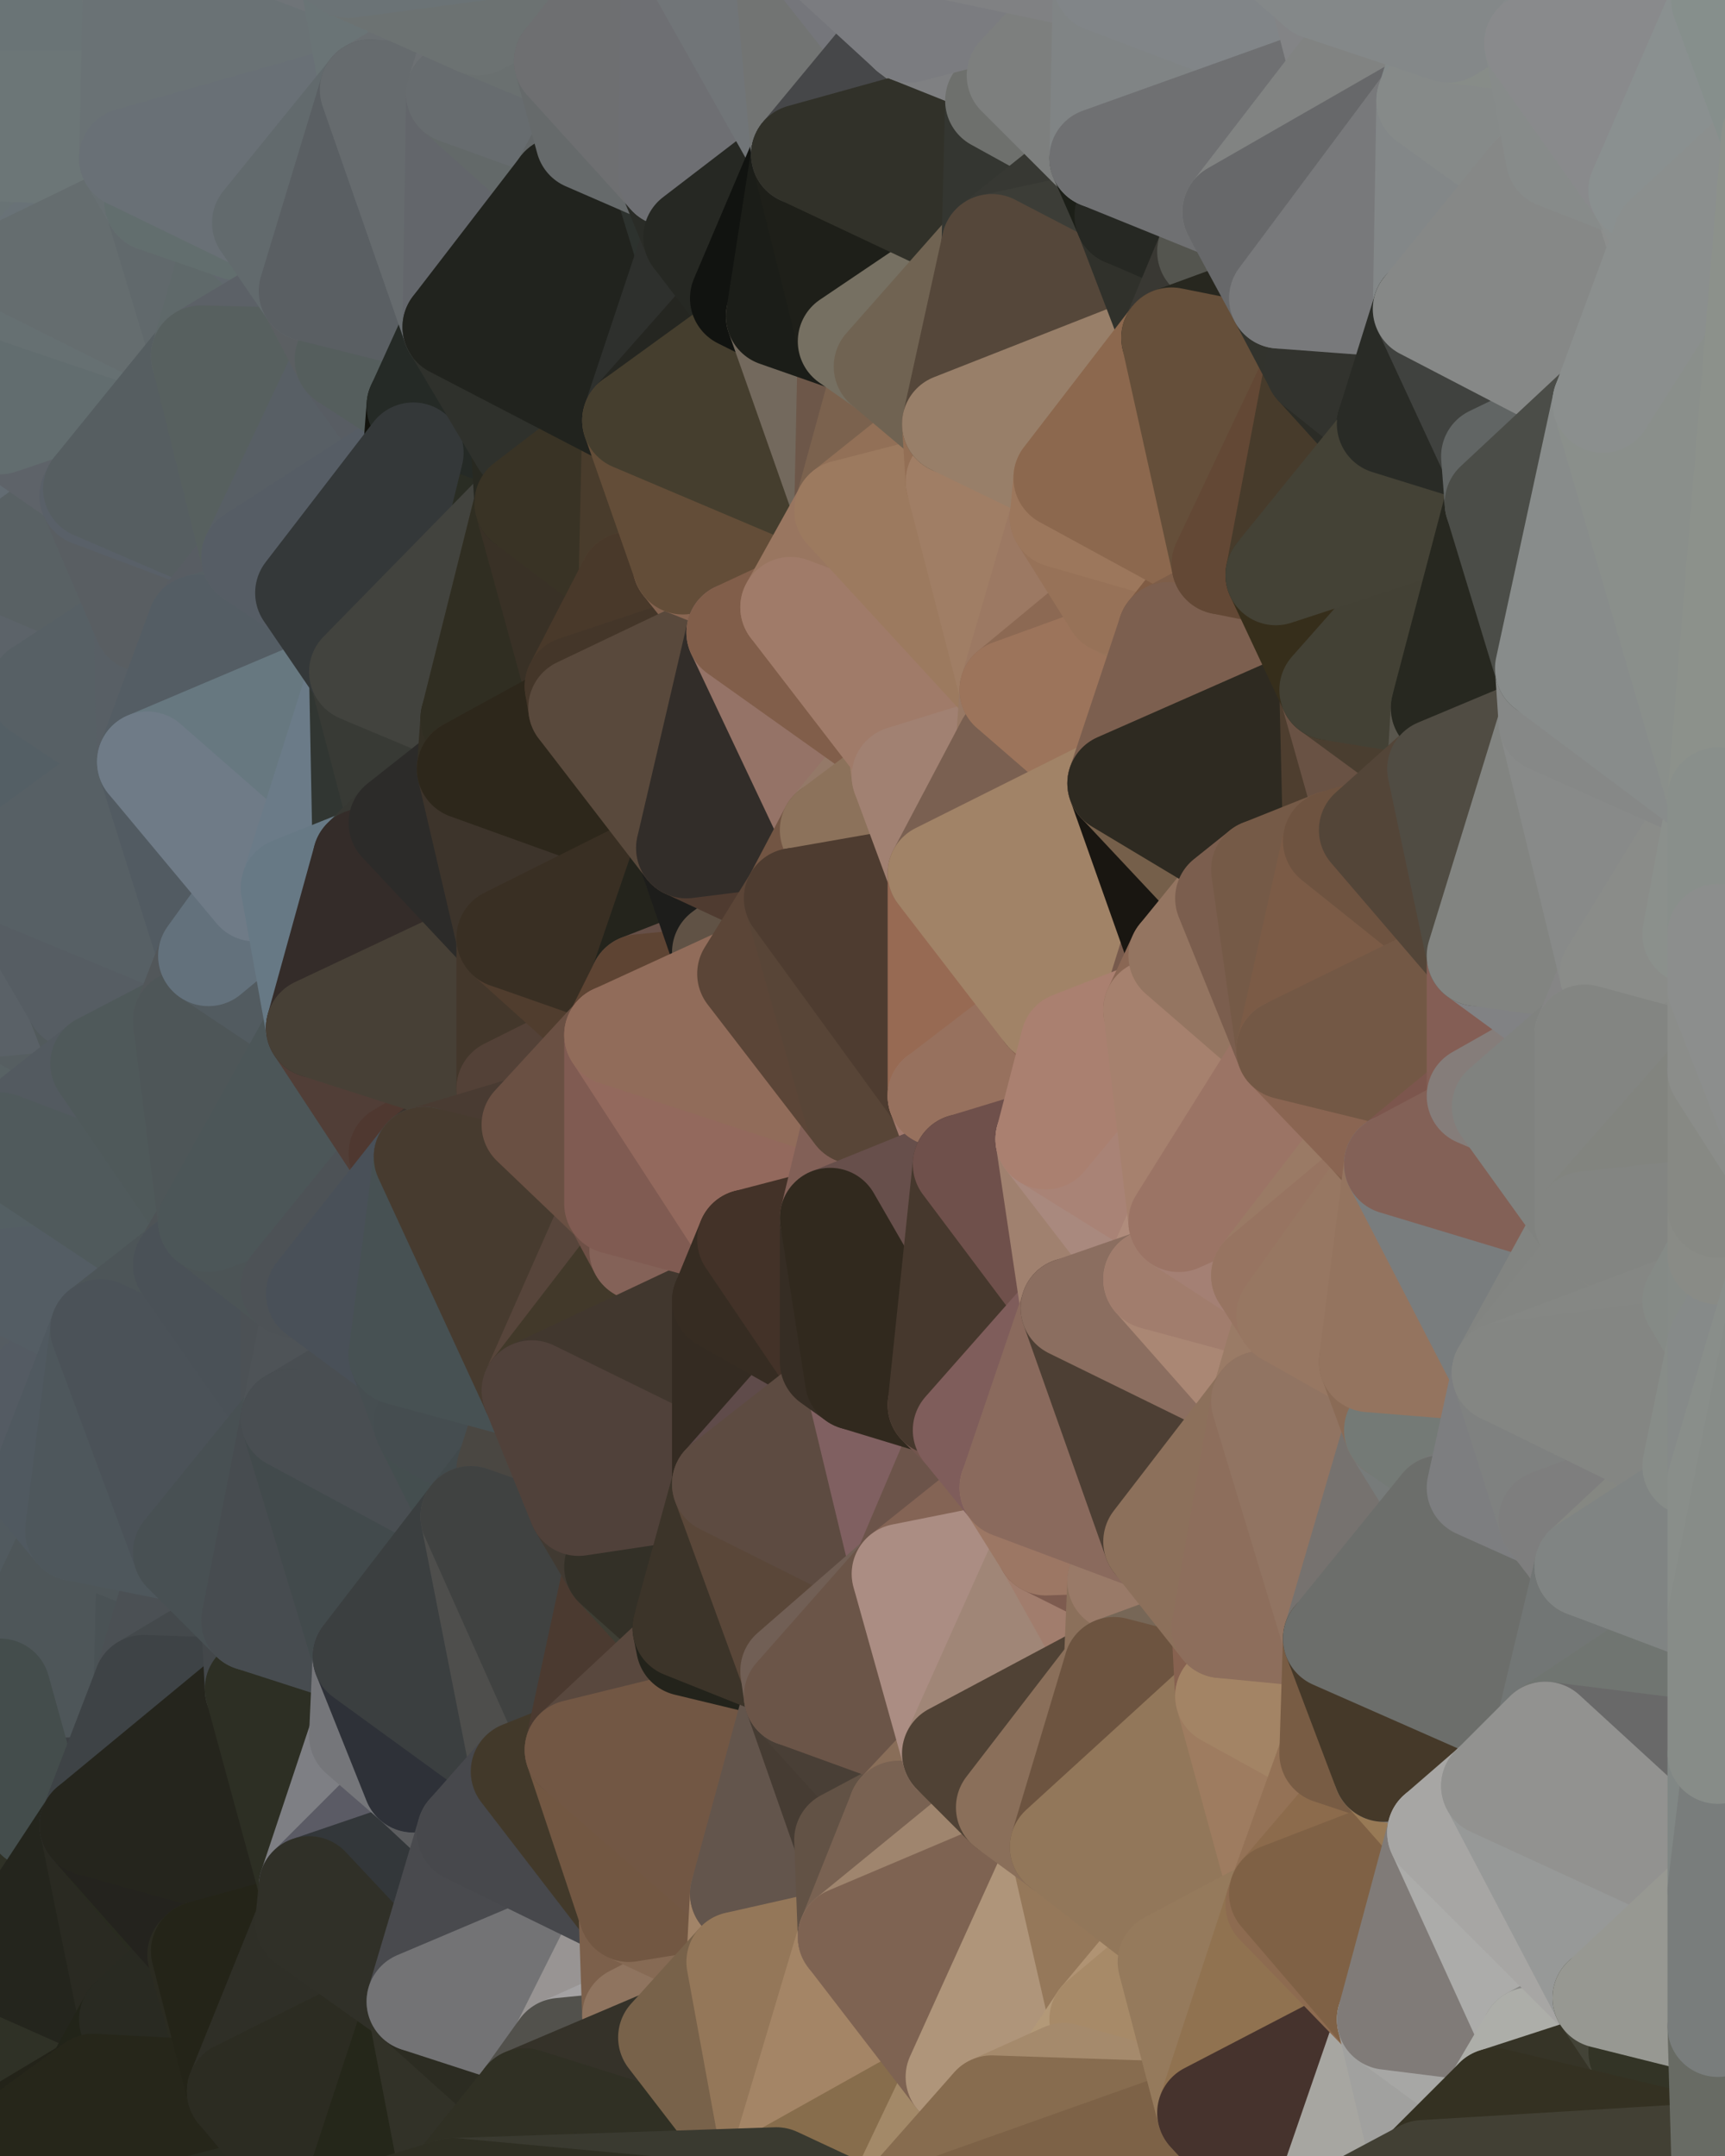 <?xml version="1.0" standalone="yes"?>
<svg width="480" height="600" xmlns="http://www.w3.org/2000/svg" version="1.1" ><polygon points="-34,148 -34,518 -18,222" fill="rgba(92, 101, 106, 1)" stroke="rgba(92, 101, 106, 1)" stroke-width="28" stroke-linejoin="round"/>
		<polygon points="-34,518 -18,444 -18,222" fill="rgba(87, 97, 98, 1)" stroke="rgba(87, 97, 98, 1)" stroke-width="28" stroke-linejoin="round"/>
		<polygon points="-19,204 -34,148 -18,222" fill="rgba(91, 102, 104, 1)" stroke="rgba(91, 102, 104, 1)" stroke-width="28" stroke-linejoin="round"/>
		<polygon points="-34,518 -19,500 -18,444" fill="rgba(68, 77, 76, 1)" stroke="rgba(68, 77, 76, 1)" stroke-width="28" stroke-linejoin="round"/>
		<polygon points="-4,118 -34,148 -3,130" fill="rgba(98, 109, 113, 1)" stroke="rgba(98, 109, 113, 1)" stroke-width="28" stroke-linejoin="round"/>
		<polygon points="-34,518 -3,574 0,546" fill="rgba(48, 48, 38, 1)" stroke="rgba(48, 48, 38, 1)" stroke-width="28" stroke-linejoin="round"/>
		<polygon points="-3,574 -34,518 0,599" fill="rgba(46, 48, 35, 1)" stroke="rgba(46, 48, 35, 1)" stroke-width="28" stroke-linejoin="round"/>
		<polygon points="0,588 -3,574 0,599" fill="rgba(33, 33, 23, 1)" stroke="rgba(33, 33, 23, 1)" stroke-width="28" stroke-linejoin="round"/>
		<polygon points="0,0 -34,148 0,4" fill="rgba(108, 114, 114, 1)" stroke="rgba(108, 114, 114, 1)" stroke-width="28" stroke-linejoin="round"/>
		<polygon points="-34,148 0,42 0,4" fill="rgba(105, 112, 118, 1)" stroke="rgba(105, 112, 118, 1)" stroke-width="28" stroke-linejoin="round"/>
		<polygon points="-34,148 0,80 0,42" fill="rgba(103, 112, 119, 1)" stroke="rgba(103, 112, 119, 1)" stroke-width="28" stroke-linejoin="round"/>
		<polygon points="-34,148 -4,118 0,80" fill="rgba(99, 110, 112, 1)" stroke="rgba(99, 110, 112, 1)" stroke-width="28" stroke-linejoin="round"/>
		<polygon points="-4,118 -3,130 0,118" fill="rgba(102, 111, 116, 1)" stroke="rgba(102, 111, 116, 1)" stroke-width="28" stroke-linejoin="round"/>
		<polygon points="-19,500 -34,518 0,508" fill="rgba(42, 44, 33, 1)" stroke="rgba(42, 44, 33, 1)" stroke-width="28" stroke-linejoin="round"/>
		<polygon points="-4,488 -19,500 0,508" fill="rgba(66, 72, 68, 1)" stroke="rgba(66, 72, 68, 1)" stroke-width="28" stroke-linejoin="round"/>
		<polygon points="-34,148 -19,204 0,192" fill="rgba(95, 106, 108, 1)" stroke="rgba(95, 106, 108, 1)" stroke-width="28" stroke-linejoin="round"/>
		<polygon points="-18,222 0,280 0,242" fill="rgba(94, 102, 104, 1)" stroke="rgba(94, 102, 104, 1)" stroke-width="28" stroke-linejoin="round"/>
		<polygon points="-18,222 0,318 0,280" fill="rgba(89, 96, 102, 1)" stroke="rgba(89, 96, 102, 1)" stroke-width="28" stroke-linejoin="round"/>
		<polygon points="-18,222 -18,444 0,318" fill="rgba(88, 99, 103, 1)" stroke="rgba(88, 99, 103, 1)" stroke-width="28" stroke-linejoin="round"/>
		<polygon points="-18,444 0,356 0,318" fill="rgba(86, 93, 99, 1)" stroke="rgba(86, 93, 99, 1)" stroke-width="28" stroke-linejoin="round"/>
		<polygon points="-18,444 -19,500 0,470" fill="rgba(75, 80, 83, 1)" stroke="rgba(75, 80, 83, 1)" stroke-width="28" stroke-linejoin="round"/>
		<polygon points="-19,500 -4,488 0,470" fill="rgba(69, 77, 79, 1)" stroke="rgba(69, 77, 79, 1)" stroke-width="28" stroke-linejoin="round"/>
		<polygon points="-18,444 0,394 0,356" fill="rgba(82, 92, 93, 1)" stroke="rgba(82, 92, 93, 1)" stroke-width="28" stroke-linejoin="round"/>
		<polygon points="-3,130 -34,148 0,156" fill="rgba(95, 106, 110, 1)" stroke="rgba(95, 106, 110, 1)" stroke-width="28" stroke-linejoin="round"/>
		<polygon points="0,588 0,599 6,592" fill="rgba(40, 42, 29, 1)" stroke="rgba(40, 42, 29, 1)" stroke-width="28" stroke-linejoin="round"/>
		<polygon points="0,156 -34,148 0,192" fill="rgba(91, 98, 104, 1)" stroke="rgba(91, 98, 104, 1)" stroke-width="28" stroke-linejoin="round"/>
		<polygon points="0,394 -18,444 0,432" fill="rgba(82, 93, 97, 1)" stroke="rgba(82, 93, 97, 1)" stroke-width="28" stroke-linejoin="round"/>
		<polygon points="-19,204 -18,222 10,210" fill="rgba(93, 107, 107, 1)" stroke="rgba(93, 107, 107, 1)" stroke-width="28" stroke-linejoin="round"/>
		<polygon points="0,192 -19,204 10,210" fill="rgba(90, 101, 105, 1)" stroke="rgba(90, 101, 105, 1)" stroke-width="28" stroke-linejoin="round"/>
		<polygon points="0,42 0,80 6,74" fill="rgba(107, 114, 120, 1)" stroke="rgba(107, 114, 120, 1)" stroke-width="28" stroke-linejoin="round"/>
		<polygon points="0,508 -34,518 0,546" fill="rgba(46, 48, 37, 1)" stroke="rgba(46, 48, 37, 1)" stroke-width="28" stroke-linejoin="round"/>
		<polygon points="0,192 10,210 11,192" fill="rgba(91, 96, 100, 1)" stroke="rgba(91, 96, 100, 1)" stroke-width="28" stroke-linejoin="round"/>
		<polygon points="0,394 0,432 11,414" fill="rgba(83, 95, 95, 1)" stroke="rgba(83, 95, 95, 1)" stroke-width="28" stroke-linejoin="round"/>
		<polygon points="-4,488 0,508 10,506" fill="rgba(66, 71, 65, 1)" stroke="rgba(66, 71, 65, 1)" stroke-width="28" stroke-linejoin="round"/>
		<polygon points="-18,222 0,242 10,210" fill="rgba(97, 107, 109, 1)" stroke="rgba(97, 107, 109, 1)" stroke-width="28" stroke-linejoin="round"/>
		<polygon points="-4,118 0,118 0,80" fill="rgba(102, 111, 116, 1)" stroke="rgba(102, 111, 116, 1)" stroke-width="28" stroke-linejoin="round"/>
		<polygon points="-18,444 0,470 0,432" fill="rgba(79, 89, 91, 1)" stroke="rgba(79, 89, 91, 1)" stroke-width="28" stroke-linejoin="round"/>
		<polygon points="11,414 0,432 21,426" fill="rgba(75, 86, 88, 1)" stroke="rgba(75, 86, 88, 1)" stroke-width="28" stroke-linejoin="round"/>
		<polygon points="0,156 0,192 11,192" fill="rgba(93, 104, 108, 1)" stroke="rgba(93, 104, 108, 1)" stroke-width="28" stroke-linejoin="round"/>
		<polygon points="-3,130 0,156 25,138" fill="rgba(97, 108, 112, 1)" stroke="rgba(97, 108, 112, 1)" stroke-width="28" stroke-linejoin="round"/>
		<polygon points="-3,574 0,588 6,592" fill="rgba(33, 33, 23, 1)" stroke="rgba(33, 33, 23, 1)" stroke-width="28" stroke-linejoin="round"/>
		<polygon points="-3,130 25,138 26,136" fill="rgba(93, 104, 108, 1)" stroke="rgba(93, 104, 108, 1)" stroke-width="28" stroke-linejoin="round"/>
		<polygon points="-3,574 6,592 26,580" fill="rgba(37, 37, 27, 1)" stroke="rgba(37, 37, 27, 1)" stroke-width="28" stroke-linejoin="round"/>
		<polygon points="0,280 0,318 28,296" fill="rgba(88, 98, 100, 1)" stroke="rgba(88, 98, 100, 1)" stroke-width="28" stroke-linejoin="round"/>
		<polygon points="21,278 0,280 28,296" fill="rgba(86, 94, 97, 1)" stroke="rgba(86, 94, 97, 1)" stroke-width="28" stroke-linejoin="round"/>
		<polygon points="0,356 0,394 28,370" fill="rgba(85, 92, 98, 1)" stroke="rgba(85, 92, 98, 1)" stroke-width="28" stroke-linejoin="round"/>
		<polygon points="0,118 -3,130 26,136" fill="rgba(99, 108, 115, 1)" stroke="rgba(99, 108, 115, 1)" stroke-width="28" stroke-linejoin="round"/>
		<polygon points="0,242 0,280 21,278" fill="rgba(90, 97, 103, 1)" stroke="rgba(90, 97, 103, 1)" stroke-width="28" stroke-linejoin="round"/>
		<polygon points="0,508 0,546 10,506" fill="rgba(46, 48, 37, 1)" stroke="rgba(46, 48, 37, 1)" stroke-width="28" stroke-linejoin="round"/>
		<polygon points="0,546 -3,574 36,562" fill="rgba(44, 46, 33, 1)" stroke="rgba(44, 46, 33, 1)" stroke-width="28" stroke-linejoin="round"/>
		<polygon points="-3,574 26,580 36,562" fill="rgba(47, 49, 38, 1)" stroke="rgba(47, 49, 38, 1)" stroke-width="28" stroke-linejoin="round"/>
		<polygon points="0,0 0,4 37,0" fill="rgba(107, 115, 117, 1)" stroke="rgba(107, 115, 117, 1)" stroke-width="28" stroke-linejoin="round"/>
		<polygon points="0,42 6,74 36,44" fill="rgba(105, 115, 117, 1)" stroke="rgba(105, 115, 117, 1)" stroke-width="28" stroke-linejoin="round"/>
		<polygon points="10,506 0,546 25,508" fill="rgba(47, 49, 38, 1)" stroke="rgba(47, 49, 38, 1)" stroke-width="28" stroke-linejoin="round"/>
		<polygon points="0,156 11,192 40,173" fill="rgba(92, 99, 105, 1)" stroke="rgba(92, 99, 105, 1)" stroke-width="28" stroke-linejoin="round"/>
		<polygon points="0,432 0,470 21,426" fill="rgba(81, 90, 95, 1)" stroke="rgba(81, 90, 95, 1)" stroke-width="28" stroke-linejoin="round"/>
		<polygon points="36,44 6,74 43,56" fill="rgba(105, 114, 119, 1)" stroke="rgba(105, 114, 119, 1)" stroke-width="28" stroke-linejoin="round"/>
		<polygon points="21,426 40,469 41,434" fill="rgba(77, 84, 92, 1)" stroke="rgba(77, 84, 92, 1)" stroke-width="28" stroke-linejoin="round"/>
		<polygon points="11,192 10,210 41,212" fill="rgba(87, 97, 99, 1)" stroke="rgba(87, 97, 99, 1)" stroke-width="28" stroke-linejoin="round"/>
		<polygon points="10,210 0,242 41,212" fill="rgba(84, 95, 101, 1)" stroke="rgba(84, 95, 101, 1)" stroke-width="28" stroke-linejoin="round"/>
		<polygon points="25,138 0,156 40,173" fill="rgba(89, 97, 100, 1)" stroke="rgba(89, 97, 100, 1)" stroke-width="28" stroke-linejoin="round"/>
		<polygon points="0,470 10,506 40,469" fill="rgba(71, 77, 77, 1)" stroke="rgba(71, 77, 77, 1)" stroke-width="28" stroke-linejoin="round"/>
		<polygon points="10,506 25,508 40,469" fill="rgba(60, 64, 67, 1)" stroke="rgba(60, 64, 67, 1)" stroke-width="28" stroke-linejoin="round"/>
		<polygon points="21,426 0,470 40,469" fill="rgba(78, 86, 89, 1)" stroke="rgba(78, 86, 89, 1)" stroke-width="28" stroke-linejoin="round"/>
		<polygon points="0,4 36,44 37,0" fill="rgba(106, 115, 120, 1)" stroke="rgba(106, 115, 120, 1)" stroke-width="28" stroke-linejoin="round"/>
		<polygon points="0,4 0,42 36,44" fill="rgba(108, 118, 119, 1)" stroke="rgba(108, 118, 119, 1)" stroke-width="28" stroke-linejoin="round"/>
		<polygon points="0,394 11,414 28,370" fill="rgba(84, 91, 99, 1)" stroke="rgba(84, 91, 99, 1)" stroke-width="28" stroke-linejoin="round"/>
		<polygon points="0,470 -4,488 10,506" fill="rgba(68, 77, 76, 1)" stroke="rgba(68, 77, 76, 1)" stroke-width="28" stroke-linejoin="round"/>
		<polygon points="0,318 0,356 51,352" fill="rgba(84, 95, 99, 1)" stroke="rgba(84, 95, 99, 1)" stroke-width="28" stroke-linejoin="round"/>
		<polygon points="0,356 28,370 51,352" fill="rgba(84, 93, 100, 1)" stroke="rgba(84, 93, 100, 1)" stroke-width="28" stroke-linejoin="round"/>
		<polygon points="21,278 28,296 51,284" fill="rgba(82, 90, 92, 1)" stroke="rgba(82, 90, 92, 1)" stroke-width="28" stroke-linejoin="round"/>
		<polygon points="40,173 11,192 41,212" fill="rgba(87, 96, 101, 1)" stroke="rgba(87, 96, 101, 1)" stroke-width="28" stroke-linejoin="round"/>
		<polygon points="25,508 0,546 36,562" fill="rgba(36, 37, 29, 1)" stroke="rgba(36, 37, 29, 1)" stroke-width="28" stroke-linejoin="round"/>
		<polygon points="0,118 26,136 56,99" fill="rgba(94, 99, 105, 1)" stroke="rgba(94, 99, 105, 1)" stroke-width="28" stroke-linejoin="round"/>
		<polygon points="0,80 0,118 56,99" fill="rgba(98, 109, 111, 1)" stroke="rgba(98, 109, 111, 1)" stroke-width="28" stroke-linejoin="round"/>
		<polygon points="6,74 0,80 56,99" fill="rgba(102, 112, 114, 1)" stroke="rgba(102, 112, 114, 1)" stroke-width="28" stroke-linejoin="round"/>
		<polygon points="25,508 36,562 55,544" fill="rgba(42, 42, 34, 1)" stroke="rgba(42, 42, 34, 1)" stroke-width="28" stroke-linejoin="round"/>
		<polygon points="21,278 51,284 58,266" fill="rgba(83, 88, 94, 1)" stroke="rgba(83, 88, 94, 1)" stroke-width="28" stroke-linejoin="round"/>
		<polygon points="0,242 21,278 58,266" fill="rgba(86, 93, 99, 1)" stroke="rgba(86, 93, 99, 1)" stroke-width="28" stroke-linejoin="round"/>
		<polygon points="28,296 0,318 58,340" fill="rgba(83, 90, 96, 1)" stroke="rgba(83, 90, 96, 1)" stroke-width="28" stroke-linejoin="round"/>
		<polygon points="0,318 51,352 58,340" fill="rgba(80, 90, 92, 1)" stroke="rgba(80, 90, 92, 1)" stroke-width="28" stroke-linejoin="round"/>
		<polygon points="43,56 6,74 56,99" fill="rgba(101, 109, 111, 1)" stroke="rgba(101, 109, 111, 1)" stroke-width="28" stroke-linejoin="round"/>
		<polygon points="25,508 55,544 56,543" fill="rgba(41, 43, 32, 1)" stroke="rgba(41, 43, 32, 1)" stroke-width="28" stroke-linejoin="round"/>
		<polygon points="36,562 26,580 66,582" fill="rgba(34, 36, 25, 1)" stroke="rgba(34, 36, 25, 1)" stroke-width="28" stroke-linejoin="round"/>
		<polygon points="41,212 0,242 58,266" fill="rgba(87, 96, 101, 1)" stroke="rgba(87, 96, 101, 1)" stroke-width="28" stroke-linejoin="round"/>
		<polygon points="40,173 41,212 55,174" fill="rgba(88, 95, 101, 1)" stroke="rgba(88, 95, 101, 1)" stroke-width="28" stroke-linejoin="round"/>
		<polygon points="41,434 40,469 51,432" fill="rgba(74, 82, 85, 1)" stroke="rgba(74, 82, 85, 1)" stroke-width="28" stroke-linejoin="round"/>
		<polygon points="21,426 41,434 51,432" fill="rgba(78, 86, 89, 1)" stroke="rgba(78, 86, 89, 1)" stroke-width="28" stroke-linejoin="round"/>
		<polygon points="40,173 55,174 70,155" fill="rgba(89, 96, 102, 1)" stroke="rgba(89, 96, 102, 1)" stroke-width="28" stroke-linejoin="round"/>
		<polygon points="25,138 40,173 70,155" fill="rgba(89, 94, 98, 1)" stroke="rgba(89, 94, 98, 1)" stroke-width="28" stroke-linejoin="round"/>
		<polygon points="51,432 40,469 70,451" fill="rgba(75, 80, 84, 1)" stroke="rgba(75, 80, 84, 1)" stroke-width="28" stroke-linejoin="round"/>
		<polygon points="43,56 56,99 66,64" fill="rgba(97, 105, 108, 1)" stroke="rgba(97, 105, 108, 1)" stroke-width="28" stroke-linejoin="round"/>
		<polygon points="41,212 58,266 71,248" fill="rgba(82, 91, 98, 1)" stroke="rgba(82, 91, 98, 1)" stroke-width="28" stroke-linejoin="round"/>
		<polygon points="26,136 25,138 70,155" fill="rgba(89, 96, 104, 1)" stroke="rgba(89, 96, 104, 1)" stroke-width="28" stroke-linejoin="round"/>
		<polygon points="0,0 37,0 67,-29" fill="rgba(106, 116, 118, 1)" stroke="rgba(106, 116, 118, 1)" stroke-width="28" stroke-linejoin="round"/>
		<polygon points="11,414 21,426 28,370" fill="rgba(80, 89, 96, 1)" stroke="rgba(80, 89, 96, 1)" stroke-width="28" stroke-linejoin="round"/>
		<polygon points="70,451 40,469 71,470" fill="rgba(68, 73, 76, 1)" stroke="rgba(68, 73, 76, 1)" stroke-width="28" stroke-linejoin="round"/>
		<polygon points="55,544 36,562 66,582" fill="rgba(41, 42, 34, 1)" stroke="rgba(41, 42, 34, 1)" stroke-width="28" stroke-linejoin="round"/>
		<polygon points="51,284 28,296 58,340" fill="rgba(79, 89, 90, 1)" stroke="rgba(79, 89, 90, 1)" stroke-width="28" stroke-linejoin="round"/>
		<polygon points="28,370 21,426 51,432" fill="rgba(78, 87, 92, 1)" stroke="rgba(78, 87, 92, 1)" stroke-width="28" stroke-linejoin="round"/>
		<polygon points="58,340 51,352 81,358" fill="rgba(78, 83, 86, 1)" stroke="rgba(78, 83, 86, 1)" stroke-width="28" stroke-linejoin="round"/>
		<polygon points="51,352 28,370 81,395" fill="rgba(77, 85, 88, 1)" stroke="rgba(77, 85, 88, 1)" stroke-width="28" stroke-linejoin="round"/>
		<polygon points="28,370 51,432 81,395" fill="rgba(75, 82, 88, 1)" stroke="rgba(75, 82, 88, 1)" stroke-width="28" stroke-linejoin="round"/>
		<polygon points="56,99 26,136 70,155" fill="rgba(86, 94, 97, 1)" stroke="rgba(86, 94, 97, 1)" stroke-width="28" stroke-linejoin="round"/>
		<polygon points="56,543 85,535 86,525" fill="rgba(42, 42, 32, 1)" stroke="rgba(42, 42, 32, 1)" stroke-width="28" stroke-linejoin="round"/>
		<polygon points="66,64 56,99 86,81" fill="rgba(95, 105, 106, 1)" stroke="rgba(95, 105, 106, 1)" stroke-width="28" stroke-linejoin="round"/>
		<polygon points="73,62 66,64 86,81" fill="rgba(97, 104, 110, 1)" stroke="rgba(97, 104, 110, 1)" stroke-width="28" stroke-linejoin="round"/>
		<polygon points="70,155 55,174 85,165" fill="rgba(88, 93, 99, 1)" stroke="rgba(88, 93, 99, 1)" stroke-width="28" stroke-linejoin="round"/>
		<polygon points="40,469 25,508 71,470" fill="rgba(62, 67, 70, 1)" stroke="rgba(62, 67, 70, 1)" stroke-width="28" stroke-linejoin="round"/>
		<polygon points="58,266 51,284 88,286" fill="rgba(82, 87, 90, 1)" stroke="rgba(82, 87, 90, 1)" stroke-width="28" stroke-linejoin="round"/>
		<polygon points="25,508 56,543 86,525" fill="rgba(36, 35, 30, 1)" stroke="rgba(36, 35, 30, 1)" stroke-width="28" stroke-linejoin="round"/>
		<polygon points="71,470 25,508 86,525" fill="rgba(37, 37, 29, 1)" stroke="rgba(37, 37, 29, 1)" stroke-width="28" stroke-linejoin="round"/>
		<polygon points="51,352 81,395 81,358" fill="rgba(74, 81, 87, 1)" stroke="rgba(74, 81, 87, 1)" stroke-width="28" stroke-linejoin="round"/>
		<polygon points="36,44 43,56 73,62" fill="rgba(103, 111, 114, 1)" stroke="rgba(103, 111, 114, 1)" stroke-width="28" stroke-linejoin="round"/>
		<polygon points="43,56 66,64 73,62" fill="rgba(98, 110, 110, 1)" stroke="rgba(98, 110, 110, 1)" stroke-width="28" stroke-linejoin="round"/>
		<polygon points="56,543 55,544 66,582" fill="rgba(43, 43, 33, 1)" stroke="rgba(43, 43, 33, 1)" stroke-width="28" stroke-linejoin="round"/>
		<polygon points="6,592 0,599 26,580" fill="rgba(35, 35, 25, 1)" stroke="rgba(35, 35, 25, 1)" stroke-width="28" stroke-linejoin="round"/>
		<polygon points="86,81 56,99 96,100" fill="rgba(92, 97, 103, 1)" stroke="rgba(92, 97, 103, 1)" stroke-width="28" stroke-linejoin="round"/>
		<polygon points="67,-29 37,0 97,-9" fill="rgba(113, 118, 122, 1)" stroke="rgba(113, 118, 122, 1)" stroke-width="28" stroke-linejoin="round"/>
		<polygon points="66,582 0,599 96,618" fill="rgba(42, 44, 33, 1)" stroke="rgba(42, 44, 33, 1)" stroke-width="28" stroke-linejoin="round"/>
		<polygon points="51,284 58,340 88,286" fill="rgba(78, 86, 88, 1)" stroke="rgba(78, 86, 88, 1)" stroke-width="28" stroke-linejoin="round"/>
		<polygon points="81,247 58,266 88,286" fill="rgba(82, 91, 96, 1)" stroke="rgba(82, 91, 96, 1)" stroke-width="28" stroke-linejoin="round"/>
		<polygon points="81,358 81,395 88,360" fill="rgba(76, 81, 85, 1)" stroke="rgba(76, 81, 85, 1)" stroke-width="28" stroke-linejoin="round"/>
		<polygon points="71,248 58,266 81,247" fill="rgba(99, 113, 124, 1)" stroke="rgba(99, 113, 124, 1)" stroke-width="28" stroke-linejoin="round"/>
		<polygon points="26,580 0,599 66,582" fill="rgba(38, 38, 26, 1)" stroke="rgba(38, 38, 26, 1)" stroke-width="28" stroke-linejoin="round"/>
		<polygon points="85,165 55,174 100,187" fill="rgba(86, 95, 100, 1)" stroke="rgba(86, 95, 100, 1)" stroke-width="28" stroke-linejoin="round"/>
		<polygon points="70,451 71,470 101,461" fill="rgba(67, 71, 74, 1)" stroke="rgba(67, 71, 74, 1)" stroke-width="28" stroke-linejoin="round"/>
		<polygon points="56,543 66,582 85,535" fill="rgba(36, 36, 24, 1)" stroke="rgba(36, 36, 24, 1)" stroke-width="28" stroke-linejoin="round"/>
		<polygon points="97,-9 37,0 103,25" fill="rgba(111, 116, 120, 1)" stroke="rgba(111, 116, 120, 1)" stroke-width="28" stroke-linejoin="round"/>
		<polygon points="37,0 36,44 103,25" fill="rgba(106, 114, 117, 1)" stroke="rgba(106, 114, 117, 1)" stroke-width="28" stroke-linejoin="round"/>
		<polygon points="36,44 73,62 103,25" fill="rgba(105, 112, 118, 1)" stroke="rgba(105, 112, 118, 1)" stroke-width="28" stroke-linejoin="round"/>
		<polygon points="71,470 100,483 101,461" fill="rgba(58, 62, 61, 1)" stroke="rgba(58, 62, 61, 1)" stroke-width="28" stroke-linejoin="round"/>
		<polygon points="55,174 41,212 100,187" fill="rgba(84, 93, 100, 1)" stroke="rgba(84, 93, 100, 1)" stroke-width="28" stroke-linejoin="round"/>
		<polygon points="41,212 81,247 100,187" fill="rgba(103, 120, 128, 1)" stroke="rgba(103, 120, 128, 1)" stroke-width="28" stroke-linejoin="round"/>
		<polygon points="71,470 86,525 100,483" fill="rgba(45, 47, 36, 1)" stroke="rgba(45, 47, 36, 1)" stroke-width="28" stroke-linejoin="round"/>
		<polygon points="56,99 70,155 96,100" fill="rgba(87, 96, 95, 1)" stroke="rgba(87, 96, 95, 1)" stroke-width="28" stroke-linejoin="round"/>
		<polygon points="51,432 70,451 81,395" fill="rgba(72, 80, 83, 1)" stroke="rgba(72, 80, 83, 1)" stroke-width="28" stroke-linejoin="round"/>
		<polygon points="41,212 71,248 81,247" fill="rgba(111, 123, 135, 1)" stroke="rgba(111, 123, 135, 1)" stroke-width="28" stroke-linejoin="round"/>
		<polygon points="58,340 81,358 111,321" fill="rgba(76, 84, 86, 1)" stroke="rgba(76, 84, 86, 1)" stroke-width="28" stroke-linejoin="round"/>
		<polygon points="88,286 58,340 111,321" fill="rgba(76, 86, 88, 1)" stroke="rgba(76, 86, 88, 1)" stroke-width="28" stroke-linejoin="round"/>
		<polygon points="88,360 81,395 111,377" fill="rgba(78, 83, 87, 1)" stroke="rgba(78, 83, 87, 1)" stroke-width="28" stroke-linejoin="round"/>
		<polygon points="100,187 81,247 101,239" fill="rgba(107, 123, 136, 1)" stroke="rgba(107, 123, 136, 1)" stroke-width="28" stroke-linejoin="round"/>
		<polygon points="96,100 70,155 115,126" fill="rgba(88, 95, 101, 1)" stroke="rgba(88, 95, 101, 1)" stroke-width="28" stroke-linejoin="round"/>
		<polygon points="100,187 101,239 111,229" fill="rgba(49, 54, 50, 1)" stroke="rgba(49, 54, 50, 1)" stroke-width="28" stroke-linejoin="round"/>
		<polygon points="81,358 88,360 111,321" fill="rgba(77, 82, 86, 1)" stroke="rgba(77, 82, 86, 1)" stroke-width="28" stroke-linejoin="round"/>
		<polygon points="85,535 66,582 116,557" fill="rgba(47, 47, 39, 1)" stroke="rgba(47, 47, 39, 1)" stroke-width="28" stroke-linejoin="round"/>
		<polygon points="96,100 115,126 116,113" fill="rgba(88, 93, 99, 1)" stroke="rgba(88, 93, 99, 1)" stroke-width="28" stroke-linejoin="round"/>
		<polygon points="100,483 86,525 115,496" fill="rgba(126, 127, 132, 1)" stroke="rgba(126, 127, 132, 1)" stroke-width="28" stroke-linejoin="round"/>
		<polygon points="111,377 81,395 118,396" fill="rgba(73, 78, 82, 1)" stroke="rgba(73, 78, 82, 1)" stroke-width="28" stroke-linejoin="round"/>
		<polygon points="70,155 85,165 115,126" fill="rgba(86, 93, 101, 1)" stroke="rgba(86, 93, 101, 1)" stroke-width="28" stroke-linejoin="round"/>
		<polygon points="81,247 88,286 101,239" fill="rgba(103, 121, 133, 1)" stroke="rgba(103, 121, 133, 1)" stroke-width="28" stroke-linejoin="round"/>
		<polygon points="86,81 96,100 126,91" fill="rgba(91, 95, 98, 1)" stroke="rgba(91, 95, 98, 1)" stroke-width="28" stroke-linejoin="round"/>
		<polygon points="96,100 116,113 126,91" fill="rgba(85, 94, 93, 1)" stroke="rgba(85, 94, 93, 1)" stroke-width="28" stroke-linejoin="round"/>
		<polygon points="81,395 70,451 101,461" fill="rgba(71, 76, 80, 1)" stroke="rgba(71, 76, 80, 1)" stroke-width="28" stroke-linejoin="round"/>
		<polygon points="81,395 101,461 131,422" fill="rgba(66, 74, 76, 1)" stroke="rgba(66, 74, 76, 1)" stroke-width="28" stroke-linejoin="round"/>
		<polygon points="118,396 81,395 131,422" fill="rgba(73, 78, 82, 1)" stroke="rgba(73, 78, 82, 1)" stroke-width="28" stroke-linejoin="round"/>
		<polygon points="100,187 130,214 131,200" fill="rgba(61, 64, 57, 1)" stroke="rgba(61, 64, 57, 1)" stroke-width="28" stroke-linejoin="round"/>
		<polygon points="100,187 111,229 130,214" fill="rgba(56, 58, 53, 1)" stroke="rgba(56, 58, 53, 1)" stroke-width="28" stroke-linejoin="round"/>
		<polygon points="115,496 86,525 130,510" fill="rgba(91, 91, 101, 1)" stroke="rgba(91, 91, 101, 1)" stroke-width="28" stroke-linejoin="round"/>
		<polygon points="66,582 96,618 116,557" fill="rgba(44, 44, 34, 1)" stroke="rgba(44, 44, 34, 1)" stroke-width="28" stroke-linejoin="round"/>
		<polygon points="97,-9 103,25 133,7" fill="rgba(106, 116, 118, 1)" stroke="rgba(106, 116, 118, 1)" stroke-width="28" stroke-linejoin="round"/>
		<polygon points="103,25 127,26 133,7" fill="rgba(106, 111, 114, 1)" stroke="rgba(106, 111, 114, 1)" stroke-width="28" stroke-linejoin="round"/>
		<polygon points="86,525 116,557 130,510" fill="rgba(51, 55, 58, 1)" stroke="rgba(51, 55, 58, 1)" stroke-width="28" stroke-linejoin="round"/>
		<polygon points="116,557 96,618 126,609" fill="rgba(37, 39, 26, 1)" stroke="rgba(37, 39, 26, 1)" stroke-width="28" stroke-linejoin="round"/>
		<polygon points="111,321 88,360 118,322" fill="rgba(77, 82, 86, 1)" stroke="rgba(77, 82, 86, 1)" stroke-width="28" stroke-linejoin="round"/>
		<polygon points="86,525 85,535 116,557" fill="rgba(48, 48, 40, 1)" stroke="rgba(48, 48, 40, 1)" stroke-width="28" stroke-linejoin="round"/>
		<polygon points="73,62 86,81 103,25" fill="rgba(98, 106, 109, 1)" stroke="rgba(98, 106, 109, 1)" stroke-width="28" stroke-linejoin="round"/>
		<polygon points="88,286 111,321 141,303" fill="rgba(81, 62, 55, 1)" stroke="rgba(81, 62, 55, 1)" stroke-width="28" stroke-linejoin="round"/>
		<polygon points="111,321 118,322 141,303" fill="rgba(79, 56, 48, 1)" stroke="rgba(79, 56, 48, 1)" stroke-width="28" stroke-linejoin="round"/>
		<polygon points="118,396 131,422 141,409" fill="rgba(68, 78, 79, 1)" stroke="rgba(68, 78, 79, 1)" stroke-width="28" stroke-linejoin="round"/>
		<polygon points="111,229 101,239 141,261" fill="rgba(55, 56, 51, 1)" stroke="rgba(55, 56, 51, 1)" stroke-width="28" stroke-linejoin="round"/>
		<polygon points="101,239 88,286 141,261" fill="rgba(52, 44, 41, 1)" stroke="rgba(52, 44, 41, 1)" stroke-width="28" stroke-linejoin="round"/>
		<polygon points="88,360 111,377 118,322" fill="rgba(73, 80, 88, 1)" stroke="rgba(73, 80, 88, 1)" stroke-width="28" stroke-linejoin="round"/>
		<polygon points="116,113 115,126 145,123" fill="rgba(18, 19, 13, 1)" stroke="rgba(18, 19, 13, 1)" stroke-width="28" stroke-linejoin="round"/>
		<polygon points="115,496 130,510 145,493" fill="rgba(92, 93, 95, 1)" stroke="rgba(92, 93, 95, 1)" stroke-width="28" stroke-linejoin="round"/>
		<polygon points="101,461 100,483 115,496" fill="rgba(117, 118, 122, 1)" stroke="rgba(117, 118, 122, 1)" stroke-width="28" stroke-linejoin="round"/>
		<polygon points="145,123 115,126 146,140" fill="rgba(32, 33, 28, 1)" stroke="rgba(32, 33, 28, 1)" stroke-width="28" stroke-linejoin="round"/>
		<polygon points="116,557 126,609 146,584" fill="rgba(50, 50, 40, 1)" stroke="rgba(50, 50, 40, 1)" stroke-width="28" stroke-linejoin="round"/>
		<polygon points="103,25 86,81 126,91" fill="rgba(90, 95, 99, 1)" stroke="rgba(90, 95, 99, 1)" stroke-width="28" stroke-linejoin="round"/>
		<polygon points="141,303 118,322 148,313" fill="rgba(61, 52, 45, 1)" stroke="rgba(61, 52, 45, 1)" stroke-width="28" stroke-linejoin="round"/>
		<polygon points="111,377 118,396 148,387" fill="rgba(70, 78, 81, 1)" stroke="rgba(70, 78, 81, 1)" stroke-width="28" stroke-linejoin="round"/>
		<polygon points="118,396 141,409 148,387" fill="rgba(69, 77, 80, 1)" stroke="rgba(69, 77, 80, 1)" stroke-width="28" stroke-linejoin="round"/>
		<polygon points="115,126 100,187 146,140" fill="rgba(42, 45, 36, 1)" stroke="rgba(42, 45, 36, 1)" stroke-width="28" stroke-linejoin="round"/>
		<polygon points="126,91 116,113 145,123" fill="rgba(37, 42, 38, 1)" stroke="rgba(37, 42, 38, 1)" stroke-width="28" stroke-linejoin="round"/>
		<polygon points="101,461 115,496 145,493" fill="rgba(46, 49, 56, 1)" stroke="rgba(46, 49, 56, 1)" stroke-width="28" stroke-linejoin="round"/>
		<polygon points="141,261 88,286 141,303" fill="rgba(71, 64, 54, 1)" stroke="rgba(71, 64, 54, 1)" stroke-width="28" stroke-linejoin="round"/>
		<polygon points="103,25 126,91 127,26" fill="rgba(102, 107, 110, 1)" stroke="rgba(102, 107, 110, 1)" stroke-width="28" stroke-linejoin="round"/>
		<polygon points="85,165 100,187 115,126" fill="rgba(52, 56, 57, 1)" stroke="rgba(52, 56, 57, 1)" stroke-width="28" stroke-linejoin="round"/>
		<polygon points="116,557 146,584 156,570" fill="rgba(44, 44, 34, 1)" stroke="rgba(44, 44, 34, 1)" stroke-width="28" stroke-linejoin="round"/>
		<polygon points="127,26 126,91 156,52" fill="rgba(99, 102, 107, 1)" stroke="rgba(99, 102, 107, 1)" stroke-width="28" stroke-linejoin="round"/>
		<polygon points="133,7 127,26 157,17" fill="rgba(108, 112, 115, 1)" stroke="rgba(108, 112, 115, 1)" stroke-width="28" stroke-linejoin="round"/>
		<polygon points="100,187 131,200 146,140" fill="rgba(66, 67, 62, 1)" stroke="rgba(66, 67, 62, 1)" stroke-width="28" stroke-linejoin="round"/>
		<polygon points="130,214 111,229 141,261" fill="rgba(44, 43, 41, 1)" stroke="rgba(44, 43, 41, 1)" stroke-width="28" stroke-linejoin="round"/>
		<polygon points="141,409 131,422 161,419" fill="rgba(66, 74, 76, 1)" stroke="rgba(66, 74, 76, 1)" stroke-width="28" stroke-linejoin="round"/>
		<polygon points="160,191 131,200 161,197" fill="rgba(51, 44, 34, 1)" stroke="rgba(51, 44, 34, 1)" stroke-width="28" stroke-linejoin="round"/>
		<polygon points="127,26 156,52 163,39" fill="rgba(99, 105, 105, 1)" stroke="rgba(99, 105, 105, 1)" stroke-width="28" stroke-linejoin="round"/>
		<polygon points="157,17 127,26 163,39" fill="rgba(103, 108, 111, 1)" stroke="rgba(103, 108, 111, 1)" stroke-width="28" stroke-linejoin="round"/>
		<polygon points="131,200 130,214 161,197" fill="rgba(51, 47, 36, 1)" stroke="rgba(51, 47, 36, 1)" stroke-width="28" stroke-linejoin="round"/>
		<polygon points="146,140 131,200 160,191" fill="rgba(48, 46, 34, 1)" stroke="rgba(48, 46, 34, 1)" stroke-width="28" stroke-linejoin="round"/>
		<polygon points="141,261 141,303 171,288" fill="rgba(67, 55, 43, 1)" stroke="rgba(67, 55, 43, 1)" stroke-width="28" stroke-linejoin="round"/>
		<polygon points="141,303 148,313 171,288" fill="rgba(83, 65, 55, 1)" stroke="rgba(83, 65, 55, 1)" stroke-width="28" stroke-linejoin="round"/>
		<polygon points="161,419 131,422 171,436" fill="rgba(66, 66, 66, 1)" stroke="rgba(66, 66, 66, 1)" stroke-width="28" stroke-linejoin="round"/>
		<polygon points="148,313 118,322 171,335" fill="rgba(73, 59, 50, 1)" stroke="rgba(73, 59, 50, 1)" stroke-width="28" stroke-linejoin="round"/>
		<polygon points="148,387 141,409 161,419" fill="rgba(74, 71, 66, 1)" stroke="rgba(74, 71, 66, 1)" stroke-width="28" stroke-linejoin="round"/>
		<polygon points="118,322 111,377 148,387" fill="rgba(71, 81, 83, 1)" stroke="rgba(71, 81, 83, 1)" stroke-width="28" stroke-linejoin="round"/>
		<polygon points="131,422 101,461 145,493" fill="rgba(59, 63, 64, 1)" stroke="rgba(59, 63, 64, 1)" stroke-width="28" stroke-linejoin="round"/>
		<polygon points="146,140 160,191 175,162" fill="rgba(57, 49, 38, 1)" stroke="rgba(57, 49, 38, 1)" stroke-width="28" stroke-linejoin="round"/>
		<polygon points="130,510 116,557 175,532" fill="rgba(73, 74, 78, 1)" stroke="rgba(73, 74, 78, 1)" stroke-width="28" stroke-linejoin="round"/>
		<polygon points="118,322 148,387 171,335" fill="rgba(71, 59, 47, 1)" stroke="rgba(71, 59, 47, 1)" stroke-width="28" stroke-linejoin="round"/>
		<polygon points="131,422 145,493 160,487" fill="rgba(78, 78, 76, 1)" stroke="rgba(78, 78, 76, 1)" stroke-width="28" stroke-linejoin="round"/>
		<polygon points="116,557 156,570 175,532" fill="rgba(115, 115, 117, 1)" stroke="rgba(115, 115, 117, 1)" stroke-width="28" stroke-linejoin="round"/>
		<polygon points="131,422 160,487 171,436" fill="rgba(64, 66, 65, 1)" stroke="rgba(64, 66, 65, 1)" stroke-width="28" stroke-linejoin="round"/>
		<polygon points="141,261 171,288 178,274" fill="rgba(80, 61, 46, 1)" stroke="rgba(80, 61, 46, 1)" stroke-width="28" stroke-linejoin="round"/>
		<polygon points="171,335 148,387 178,348" fill="rgba(87, 69, 59, 1)" stroke="rgba(87, 69, 59, 1)" stroke-width="28" stroke-linejoin="round"/>
		<polygon points="145,123 146,140 176,117" fill="rgba(40, 41, 33, 1)" stroke="rgba(40, 41, 33, 1)" stroke-width="28" stroke-linejoin="round"/>
		<polygon points="126,91 145,123 176,117" fill="rgba(47, 49, 44, 1)" stroke="rgba(47, 49, 44, 1)" stroke-width="28" stroke-linejoin="round"/>
		<polygon points="175,532 156,570 176,561" fill="rgba(152, 148, 147, 1)" stroke="rgba(152, 148, 147, 1)" stroke-width="28" stroke-linejoin="round"/>
		<polygon points="145,493 130,510 175,532" fill="rgba(71, 72, 76, 1)" stroke="rgba(71, 72, 76, 1)" stroke-width="28" stroke-linejoin="round"/>
		<polygon points="160,487 145,493 175,532" fill="rgba(66, 57, 42, 1)" stroke="rgba(66, 57, 42, 1)" stroke-width="28" stroke-linejoin="round"/>
		<polygon points="163,39 156,52 186,49" fill="rgba(98, 102, 103, 1)" stroke="rgba(98, 102, 103, 1)" stroke-width="28" stroke-linejoin="round"/>
		<polygon points="133,7 157,17 187,-21" fill="rgba(106, 112, 112, 1)" stroke="rgba(106, 112, 112, 1)" stroke-width="28" stroke-linejoin="round"/>
		<polygon points="176,561 156,570 186,567" fill="rgba(164, 162, 163, 1)" stroke="rgba(164, 162, 163, 1)" stroke-width="28" stroke-linejoin="round"/>
		<polygon points="130,214 141,261 191,236" fill="rgba(61, 52, 43, 1)" stroke="rgba(61, 52, 43, 1)" stroke-width="28" stroke-linejoin="round"/>
		<polygon points="161,197 130,214 191,236" fill="rgba(45, 39, 27, 1)" stroke="rgba(45, 39, 27, 1)" stroke-width="28" stroke-linejoin="round"/>
		<polygon points="171,436 160,487 191,458" fill="rgba(75, 58, 48, 1)" stroke="rgba(75, 58, 48, 1)" stroke-width="28" stroke-linejoin="round"/>
		<polygon points="190,453 171,436 191,458" fill="rgba(62, 62, 52, 1)" stroke="rgba(62, 62, 52, 1)" stroke-width="28" stroke-linejoin="round"/>
		<polygon points="146,140 175,162 176,117" fill="rgba(57, 51, 37, 1)" stroke="rgba(57, 51, 37, 1)" stroke-width="28" stroke-linejoin="round"/>
		<polygon points="156,52 176,117 193,66" fill="rgba(43, 42, 37, 1)" stroke="rgba(43, 42, 37, 1)" stroke-width="28" stroke-linejoin="round"/>
		<polygon points="186,49 156,52 193,66" fill="rgba(45, 50, 46, 1)" stroke="rgba(45, 50, 46, 1)" stroke-width="28" stroke-linejoin="round"/>
		<polygon points="141,261 178,274 191,236" fill="rgba(57, 47, 35, 1)" stroke="rgba(57, 47, 35, 1)" stroke-width="28" stroke-linejoin="round"/>
		<polygon points="176,117 175,162 190,157" fill="rgba(73, 60, 44, 1)" stroke="rgba(73, 60, 44, 1)" stroke-width="28" stroke-linejoin="round"/>
		<polygon points="97,-9 133,7 187,-21" fill="rgba(108, 114, 114, 1)" stroke="rgba(108, 114, 114, 1)" stroke-width="28" stroke-linejoin="round"/>
		<polygon points="156,52 126,91 176,117" fill="rgba(33, 35, 30, 1)" stroke="rgba(33, 35, 30, 1)" stroke-width="28" stroke-linejoin="round"/>
		<polygon points="148,313 171,335 171,288" fill="rgba(106, 80, 67, 1)" stroke="rgba(106, 80, 67, 1)" stroke-width="28" stroke-linejoin="round"/>
		<polygon points="191,236 178,274 201,265" fill="rgba(36, 36, 28, 1)" stroke="rgba(36, 36, 28, 1)" stroke-width="28" stroke-linejoin="round"/>
		<polygon points="161,419 171,436 201,413" fill="rgba(65, 58, 50, 1)" stroke="rgba(65, 58, 50, 1)" stroke-width="28" stroke-linejoin="round"/>
		<polygon points="156,570 146,584 186,567" fill="rgba(82, 81, 76, 1)" stroke="rgba(82, 81, 76, 1)" stroke-width="28" stroke-linejoin="round"/>
		<polygon points="190,157 175,162 205,176" fill="rgba(86, 65, 48, 1)" stroke="rgba(86, 65, 48, 1)" stroke-width="28" stroke-linejoin="round"/>
		<polygon points="175,532 176,561 205,546" fill="rgba(124, 96, 75, 1)" stroke="rgba(124, 96, 75, 1)" stroke-width="28" stroke-linejoin="round"/>
		<polygon points="176,561 186,567 205,546" fill="rgba(143, 116, 95, 1)" stroke="rgba(143, 116, 95, 1)" stroke-width="28" stroke-linejoin="round"/>
		<polygon points="178,348 148,387 201,362" fill="rgba(66, 57, 42, 1)" stroke="rgba(66, 57, 42, 1)" stroke-width="28" stroke-linejoin="round"/>
		<polygon points="193,66 176,117 206,83" fill="rgba(46, 48, 45, 1)" stroke="rgba(46, 48, 45, 1)" stroke-width="28" stroke-linejoin="round"/>
		<polygon points="175,162 160,191 205,176" fill="rgba(73, 57, 42, 1)" stroke="rgba(73, 57, 42, 1)" stroke-width="28" stroke-linejoin="round"/>
		<polygon points="201,265 178,274 208,271" fill="rgba(102, 79, 71, 1)" stroke="rgba(102, 79, 71, 1)" stroke-width="28" stroke-linejoin="round"/>
		<polygon points="171,335 178,348 208,345" fill="rgba(110, 80, 70, 1)" stroke="rgba(110, 80, 70, 1)" stroke-width="28" stroke-linejoin="round"/>
		<polygon points="178,348 201,362 208,345" fill="rgba(132, 98, 88, 1)" stroke="rgba(132, 98, 88, 1)" stroke-width="28" stroke-linejoin="round"/>
		<polygon points="175,532 205,546 206,527" fill="rgba(134, 106, 84, 1)" stroke="rgba(134, 106, 84, 1)" stroke-width="28" stroke-linejoin="round"/>
		<polygon points="160,191 161,197 205,176" fill="rgba(68, 54, 41, 1)" stroke="rgba(68, 54, 41, 1)" stroke-width="28" stroke-linejoin="round"/>
		<polygon points="148,387 201,413 201,362" fill="rgba(65, 55, 46, 1)" stroke="rgba(65, 55, 46, 1)" stroke-width="28" stroke-linejoin="round"/>
		<polygon points="171,436 190,453 201,413" fill="rgba(51, 48, 39, 1)" stroke="rgba(51, 48, 39, 1)" stroke-width="28" stroke-linejoin="round"/>
		<polygon points="148,387 161,419 201,413" fill="rgba(80, 65, 58, 1)" stroke="rgba(80, 65, 58, 1)" stroke-width="28" stroke-linejoin="round"/>
		<polygon points="157,17 163,39 186,49" fill="rgba(102, 106, 107, 1)" stroke="rgba(102, 106, 107, 1)" stroke-width="28" stroke-linejoin="round"/>
		<polygon points="186,567 146,584 216,606" fill="rgba(53, 50, 41, 1)" stroke="rgba(53, 50, 41, 1)" stroke-width="28" stroke-linejoin="round"/>
		<polygon points="146,584 126,609 216,606" fill="rgba(48, 48, 36, 1)" stroke="rgba(48, 48, 36, 1)" stroke-width="28" stroke-linejoin="round"/>
		<polygon points="178,274 171,288 208,271" fill="rgba(94, 68, 51, 1)" stroke="rgba(94, 68, 51, 1)" stroke-width="28" stroke-linejoin="round"/>
		<polygon points="160,487 175,532 206,527" fill="rgba(114, 87, 66, 1)" stroke="rgba(114, 87, 66, 1)" stroke-width="28" stroke-linejoin="round"/>
		<polygon points="191,236 201,265 221,250" fill="rgba(29, 29, 27, 1)" stroke="rgba(29, 29, 27, 1)" stroke-width="28" stroke-linejoin="round"/>
		<polygon points="220,465 191,458 221,472" fill="rgba(61, 58, 49, 1)" stroke="rgba(61, 58, 49, 1)" stroke-width="28" stroke-linejoin="round"/>
		<polygon points="67,-29 97,-9 187,-21" fill="rgba(107, 115, 118, 1)" stroke="rgba(107, 115, 118, 1)" stroke-width="28" stroke-linejoin="round"/>
		<polygon points="186,49 193,66 223,43" fill="rgba(42, 44, 39, 1)" stroke="rgba(42, 44, 39, 1)" stroke-width="28" stroke-linejoin="round"/>
		<polygon points="201,265 208,271 221,250" fill="rgba(96, 82, 69, 1)" stroke="rgba(96, 82, 69, 1)" stroke-width="28" stroke-linejoin="round"/>
		<polygon points="191,458 160,487 221,472" fill="rgba(89, 72, 62, 1)" stroke="rgba(89, 72, 62, 1)" stroke-width="28" stroke-linejoin="round"/>
		<polygon points="160,487 206,527 221,472" fill="rgba(114, 87, 68, 1)" stroke="rgba(114, 87, 68, 1)" stroke-width="28" stroke-linejoin="round"/>
		<polygon points="190,157 205,176 220,169" fill="rgba(131, 98, 79, 1)" stroke="rgba(131, 98, 79, 1)" stroke-width="28" stroke-linejoin="round"/>
		<polygon points="190,453 191,458 220,465" fill="rgba(35, 35, 27, 1)" stroke="rgba(35, 35, 27, 1)" stroke-width="28" stroke-linejoin="round"/>
		<polygon points="206,83 176,117 216,88" fill="rgba(37, 38, 33, 1)" stroke="rgba(37, 38, 33, 1)" stroke-width="28" stroke-linejoin="round"/>
		<polygon points="161,197 191,236 205,176" fill="rgba(89, 73, 60, 1)" stroke="rgba(89, 73, 60, 1)" stroke-width="28" stroke-linejoin="round"/>
		<polygon points="157,17 186,49 187,-21" fill="rgba(110, 111, 113, 1)" stroke="rgba(110, 111, 113, 1)" stroke-width="28" stroke-linejoin="round"/>
		<polygon points="201,362 201,413 231,379" fill="rgba(52, 43, 34, 1)" stroke="rgba(52, 43, 34, 1)" stroke-width="28" stroke-linejoin="round"/>
		<polygon points="191,236 221,250 231,231" fill="rgba(79, 59, 48, 1)" stroke="rgba(79, 59, 48, 1)" stroke-width="28" stroke-linejoin="round"/>
		<polygon points="171,288 171,335 208,345" fill="rgba(128, 91, 82, 1)" stroke="rgba(128, 91, 82, 1)" stroke-width="28" stroke-linejoin="round"/>
		<polygon points="190,157 220,169 235,142" fill="rgba(137, 102, 82, 1)" stroke="rgba(137, 102, 82, 1)" stroke-width="28" stroke-linejoin="round"/>
		<polygon points="206,527 205,546 236,539" fill="rgba(162, 132, 104, 1)" stroke="rgba(162, 132, 104, 1)" stroke-width="28" stroke-linejoin="round"/>
		<polygon points="176,117 190,157 235,142" fill="rgba(99, 77, 56, 1)" stroke="rgba(99, 77, 56, 1)" stroke-width="28" stroke-linejoin="round"/>
		<polygon points="187,-21 186,49 223,43" fill="rgba(110, 111, 115, 1)" stroke="rgba(110, 111, 115, 1)" stroke-width="28" stroke-linejoin="round"/>
		<polygon points="193,66 206,83 223,43" fill="rgba(38, 40, 35, 1)" stroke="rgba(38, 40, 35, 1)" stroke-width="28" stroke-linejoin="round"/>
		<polygon points="208,345 231,339 238,310" fill="rgba(98, 75, 67, 1)" stroke="rgba(98, 75, 67, 1)" stroke-width="28" stroke-linejoin="round"/>
		<polygon points="171,288 208,345 238,310" fill="rgba(147, 105, 93, 1)" stroke="rgba(147, 105, 93, 1)" stroke-width="28" stroke-linejoin="round"/>
		<polygon points="208,271 171,288 238,310" fill="rgba(145, 108, 90, 1)" stroke="rgba(145, 108, 90, 1)" stroke-width="28" stroke-linejoin="round"/>
		<polygon points="231,379 201,413 238,384" fill="rgba(95, 75, 74, 1)" stroke="rgba(95, 75, 74, 1)" stroke-width="28" stroke-linejoin="round"/>
		<polygon points="235,512 206,527 236,539" fill="rgba(105, 83, 69, 1)" stroke="rgba(105, 83, 69, 1)" stroke-width="28" stroke-linejoin="round"/>
		<polygon points="216,88 176,117 235,142" fill="rgba(69, 62, 46, 1)" stroke="rgba(69, 62, 46, 1)" stroke-width="28" stroke-linejoin="round"/>
		<polygon points="221,472 206,527 235,512" fill="rgba(99, 85, 76, 1)" stroke="rgba(99, 85, 76, 1)" stroke-width="28" stroke-linejoin="round"/>
		<polygon points="208,345 201,362 231,379" fill="rgba(54, 44, 34, 1)" stroke="rgba(54, 44, 34, 1)" stroke-width="28" stroke-linejoin="round"/>
		<polygon points="231,339 208,345 231,379" fill="rgba(67, 50, 40, 1)" stroke="rgba(67, 50, 40, 1)" stroke-width="28" stroke-linejoin="round"/>
		<polygon points="205,176 191,236 231,231" fill="rgba(50, 45, 41, 1)" stroke="rgba(50, 45, 41, 1)" stroke-width="28" stroke-linejoin="round"/>
		<polygon points="217,-24 187,-21 223,43" fill="rgba(113, 117, 120, 1)" stroke="rgba(113, 117, 120, 1)" stroke-width="28" stroke-linejoin="round"/>
		<polygon points="206,83 216,88 223,43" fill="rgba(17, 19, 16, 1)" stroke="rgba(17, 19, 16, 1)" stroke-width="28" stroke-linejoin="round"/>
		<polygon points="201,413 190,453 220,465" fill="rgba(60, 52, 41, 1)" stroke="rgba(60, 52, 41, 1)" stroke-width="28" stroke-linejoin="round"/>
		<polygon points="216,88 235,142 236,95" fill="rgba(115, 105, 93, 1)" stroke="rgba(115, 105, 93, 1)" stroke-width="28" stroke-linejoin="round"/>
		<polygon points="205,546 186,567 216,606" fill="rgba(120, 98, 74, 1)" stroke="rgba(120, 98, 74, 1)" stroke-width="28" stroke-linejoin="round"/>
		<polygon points="217,-24 223,43 247,14" fill="rgba(114, 116, 115, 1)" stroke="rgba(114, 116, 115, 1)" stroke-width="28" stroke-linejoin="round"/>
		<polygon points="205,176 231,231 250,208" fill="rgba(149, 115, 103, 1)" stroke="rgba(149, 115, 103, 1)" stroke-width="28" stroke-linejoin="round"/>
		<polygon points="201,413 220,465 251,438" fill="rgba(90, 71, 57, 1)" stroke="rgba(90, 71, 57, 1)" stroke-width="28" stroke-linejoin="round"/>
		<polygon points="250,208 231,231 251,216" fill="rgba(148, 121, 104, 1)" stroke="rgba(148, 121, 104, 1)" stroke-width="28" stroke-linejoin="round"/>
		<polygon points="220,169 205,176 250,208" fill="rgba(129, 94, 74, 1)" stroke="rgba(129, 94, 74, 1)" stroke-width="28" stroke-linejoin="round"/>
		<polygon points="236,95 235,142 246,102" fill="rgba(109, 87, 73, 1)" stroke="rgba(109, 87, 73, 1)" stroke-width="28" stroke-linejoin="round"/>
		<polygon points="217,-24 247,14 253,9" fill="rgba(117, 118, 123, 1)" stroke="rgba(117, 118, 123, 1)" stroke-width="28" stroke-linejoin="round"/>
		<polygon points="221,472 235,512 250,504" fill="rgba(70, 60, 51, 1)" stroke="rgba(70, 60, 51, 1)" stroke-width="28" stroke-linejoin="round"/>
		<polygon points="231,231 221,250 261,243" fill="rgba(114, 85, 67, 1)" stroke="rgba(114, 85, 67, 1)" stroke-width="28" stroke-linejoin="round"/>
		<polygon points="251,216 231,231 261,243" fill="rgba(140, 114, 91, 1)" stroke="rgba(140, 114, 91, 1)" stroke-width="28" stroke-linejoin="round"/>
		<polygon points="238,384 201,413 251,438" fill="rgba(93, 75, 65, 1)" stroke="rgba(93, 75, 65, 1)" stroke-width="28" stroke-linejoin="round"/>
		<polygon points="205,546 216,606 236,539" fill="rgba(148, 119, 89, 1)" stroke="rgba(148, 119, 89, 1)" stroke-width="28" stroke-linejoin="round"/>
		<polygon points="223,43 216,88 236,95" fill="rgba(27, 29, 24, 1)" stroke="rgba(27, 29, 24, 1)" stroke-width="28" stroke-linejoin="round"/>
		<polygon points="246,102 235,142 265,118" fill="rgba(123, 98, 78, 1)" stroke="rgba(123, 98, 78, 1)" stroke-width="28" stroke-linejoin="round"/>
		<polygon points="221,472 250,504 265,488" fill="rgba(73, 63, 54, 1)" stroke="rgba(73, 63, 54, 1)" stroke-width="28" stroke-linejoin="round"/>
		<polygon points="265,118 235,142 266,134" fill="rgba(146, 112, 87, 1)" stroke="rgba(146, 112, 87, 1)" stroke-width="28" stroke-linejoin="round"/>
		<polygon points="236,539 216,606 266,578" fill="rgba(164, 133, 102, 1)" stroke="rgba(164, 133, 102, 1)" stroke-width="28" stroke-linejoin="round"/>
		<polygon points="238,310 231,339 268,324" fill="rgba(130, 96, 87, 1)" stroke="rgba(130, 96, 87, 1)" stroke-width="28" stroke-linejoin="round"/>
		<polygon points="261,305 238,310 268,324" fill="rgba(161, 125, 113, 1)" stroke="rgba(161, 125, 113, 1)" stroke-width="28" stroke-linejoin="round"/>
		<polygon points="261,391 251,438 268,398" fill="rgba(97, 74, 68, 1)" stroke="rgba(97, 74, 68, 1)" stroke-width="28" stroke-linejoin="round"/>
		<polygon points="216,606 246,620 266,578" fill="rgba(135, 109, 76, 1)" stroke="rgba(135, 109, 76, 1)" stroke-width="28" stroke-linejoin="round"/>
		<polygon points="238,384 251,438 261,391" fill="rgba(128, 96, 97, 1)" stroke="rgba(128, 96, 97, 1)" stroke-width="28" stroke-linejoin="round"/>
		<polygon points="220,465 221,472 251,438" fill="rgba(113, 95, 85, 1)" stroke="rgba(113, 95, 85, 1)" stroke-width="28" stroke-linejoin="round"/>
		<polygon points="235,512 236,539 250,504" fill="rgba(98, 82, 69, 1)" stroke="rgba(98, 82, 69, 1)" stroke-width="28" stroke-linejoin="round"/>
		<polygon points="221,250 208,271 238,310" fill="rgba(91, 69, 55, 1)" stroke="rgba(91, 69, 55, 1)" stroke-width="28" stroke-linejoin="round"/>
		<polygon points="223,43 236,95 276,68" fill="rgba(30, 31, 25, 1)" stroke="rgba(30, 31, 25, 1)" stroke-width="28" stroke-linejoin="round"/>
		<polygon points="251,438 221,472 265,488" fill="rgba(107, 85, 72, 1)" stroke="rgba(107, 85, 72, 1)" stroke-width="28" stroke-linejoin="round"/>
		<polygon points="221,250 238,310 261,305" fill="rgba(88, 69, 55, 1)" stroke="rgba(88, 69, 55, 1)" stroke-width="28" stroke-linejoin="round"/>
		<polygon points="253,9 247,14 277,28" fill="rgba(119, 120, 124, 1)" stroke="rgba(119, 120, 124, 1)" stroke-width="28" stroke-linejoin="round"/>
		<polygon points="236,95 246,102 276,68" fill="rgba(118, 112, 98, 1)" stroke="rgba(118, 112, 98, 1)" stroke-width="28" stroke-linejoin="round"/>
		<polygon points="231,339 231,379 238,384" fill="rgba(54, 45, 36, 1)" stroke="rgba(54, 45, 36, 1)" stroke-width="28" stroke-linejoin="round"/>
		<polygon points="265,488 250,504 280,503" fill="rgba(137, 110, 89, 1)" stroke="rgba(137, 110, 89, 1)" stroke-width="28" stroke-linejoin="round"/>
		<polygon points="250,208 251,216 280,207" fill="rgba(159, 126, 107, 1)" stroke="rgba(159, 126, 107, 1)" stroke-width="28" stroke-linejoin="round"/>
		<polygon points="247,14 223,43 277,28" fill="rgba(70, 71, 73, 1)" stroke="rgba(70, 71, 73, 1)" stroke-width="28" stroke-linejoin="round"/>
		<polygon points="266,578 246,620 276,586" fill="rgba(163, 137, 104, 1)" stroke="rgba(163, 137, 104, 1)" stroke-width="28" stroke-linejoin="round"/>
		<polygon points="261,243 221,250 261,305" fill="rgba(78, 60, 48, 1)" stroke="rgba(78, 60, 48, 1)" stroke-width="28" stroke-linejoin="round"/>
		<polygon points="268,398 251,438 281,414" fill="rgba(108, 84, 74, 1)" stroke="rgba(108, 84, 74, 1)" stroke-width="28" stroke-linejoin="round"/>
		<polygon points="250,208 280,207 281,192" fill="rgba(141, 106, 87, 1)" stroke="rgba(141, 106, 87, 1)" stroke-width="28" stroke-linejoin="round"/>
		<polygon points="253,9 277,28 283,21" fill="rgba(122, 124, 123, 1)" stroke="rgba(122, 124, 123, 1)" stroke-width="28" stroke-linejoin="round"/>
		<polygon points="235,142 220,169 281,192" fill="rgba(153, 118, 96, 1)" stroke="rgba(153, 118, 96, 1)" stroke-width="28" stroke-linejoin="round"/>
		<polygon points="220,169 250,208 281,192" fill="rgba(160, 123, 105, 1)" stroke="rgba(160, 123, 105, 1)" stroke-width="28" stroke-linejoin="round"/>
		<polygon points="251,216 261,243 280,207" fill="rgba(161, 129, 114, 1)" stroke="rgba(161, 129, 114, 1)" stroke-width="28" stroke-linejoin="round"/>
		<polygon points="223,43 276,68 277,28" fill="rgba(49, 49, 41, 1)" stroke="rgba(49, 49, 41, 1)" stroke-width="28" stroke-linejoin="round"/>
		<polygon points="261,243 261,305 291,282" fill="rgba(151, 106, 83, 1)" stroke="rgba(151, 106, 83, 1)" stroke-width="28" stroke-linejoin="round"/>
		<polygon points="261,305 268,324 291,317" fill="rgba(161, 121, 109, 1)" stroke="rgba(161, 121, 109, 1)" stroke-width="28" stroke-linejoin="round"/>
		<polygon points="281,414 251,438 291,430" fill="rgba(132, 100, 85, 1)" stroke="rgba(132, 100, 85, 1)" stroke-width="28" stroke-linejoin="round"/>
		<polygon points="266,134 235,142 281,192" fill="rgba(156, 122, 95, 1)" stroke="rgba(156, 122, 95, 1)" stroke-width="28" stroke-linejoin="round"/>
		<polygon points="231,339 261,391 268,324" fill="rgba(103, 79, 75, 1)" stroke="rgba(103, 79, 75, 1)" stroke-width="28" stroke-linejoin="round"/>
		<polygon points="231,339 238,384 261,391" fill="rgba(49, 41, 30, 1)" stroke="rgba(49, 41, 30, 1)" stroke-width="28" stroke-linejoin="round"/>
		<polygon points="246,102 265,118 276,68" fill="rgba(112, 99, 82, 1)" stroke="rgba(112, 99, 82, 1)" stroke-width="28" stroke-linejoin="round"/>
		<polygon points="265,118 266,134 296,133" fill="rgba(147, 111, 85, 1)" stroke="rgba(147, 111, 85, 1)" stroke-width="28" stroke-linejoin="round"/>
		<polygon points="266,134 295,144 296,133" fill="rgba(141, 104, 77, 1)" stroke="rgba(141, 104, 77, 1)" stroke-width="28" stroke-linejoin="round"/>
		<polygon points="266,578 276,586 296,577" fill="rgba(158, 133, 102, 1)" stroke="rgba(158, 133, 102, 1)" stroke-width="28" stroke-linejoin="round"/>
		<polygon points="250,504 236,539 280,503" fill="rgba(121, 98, 82, 1)" stroke="rgba(121, 98, 82, 1)" stroke-width="28" stroke-linejoin="round"/>
		<polygon points="261,305 291,317 298,290" fill="rgba(150, 111, 94, 1)" stroke="rgba(150, 111, 94, 1)" stroke-width="28" stroke-linejoin="round"/>
		<polygon points="291,282 261,305 298,290" fill="rgba(151, 113, 94, 1)" stroke="rgba(151, 113, 94, 1)" stroke-width="28" stroke-linejoin="round"/>
		<polygon points="261,391 268,398 298,364" fill="rgba(114, 85, 77, 1)" stroke="rgba(114, 85, 77, 1)" stroke-width="28" stroke-linejoin="round"/>
		<polygon points="268,324 261,391 298,364" fill="rgba(70, 56, 45, 1)" stroke="rgba(70, 56, 45, 1)" stroke-width="28" stroke-linejoin="round"/>
		<polygon points="280,503 236,539 295,514" fill="rgba(159, 133, 110, 1)" stroke="rgba(159, 133, 110, 1)" stroke-width="28" stroke-linejoin="round"/>
		<polygon points="266,134 281,192 295,144" fill="rgba(160, 126, 101, 1)" stroke="rgba(160, 126, 101, 1)" stroke-width="28" stroke-linejoin="round"/>
		<polygon points="277,28 276,68 306,44" fill="rgba(52, 54, 49, 1)" stroke="rgba(52, 54, 49, 1)" stroke-width="28" stroke-linejoin="round"/>
		<polygon points="266,578 296,577 306,562" fill="rgba(169, 145, 109, 1)" stroke="rgba(169, 145, 109, 1)" stroke-width="28" stroke-linejoin="round"/>
		<polygon points="253,9 283,21 307,-5" fill="rgba(127, 128, 130, 1)" stroke="rgba(127, 128, 130, 1)" stroke-width="28" stroke-linejoin="round"/>
		<polygon points="283,21 277,28 306,44" fill="rgba(110, 112, 109, 1)" stroke="rgba(110, 112, 109, 1)" stroke-width="28" stroke-linejoin="round"/>
		<polygon points="236,539 266,578 295,514" fill="rgba(126, 99, 82, 1)" stroke="rgba(126, 99, 82, 1)" stroke-width="28" stroke-linejoin="round"/>
		<polygon points="251,438 265,488 291,430" fill="rgba(171, 141, 131, 1)" stroke="rgba(171, 141, 131, 1)" stroke-width="28" stroke-linejoin="round"/>
		<polygon points="216,606 126,609 246,620" fill="rgba(58, 58, 48, 1)" stroke="rgba(58, 58, 48, 1)" stroke-width="28" stroke-linejoin="round"/>
		<polygon points="291,430 265,488 310,464" fill="rgba(160, 134, 119, 1)" stroke="rgba(160, 134, 119, 1)" stroke-width="28" stroke-linejoin="round"/>
		<polygon points="295,144 281,192 310,168" fill="rgba(156, 121, 99, 1)" stroke="rgba(156, 121, 99, 1)" stroke-width="28" stroke-linejoin="round"/>
		<polygon points="295,514 266,578 306,562" fill="rgba(175, 149, 122, 1)" stroke="rgba(175, 149, 122, 1)" stroke-width="28" stroke-linejoin="round"/>
		<polygon points="291,317 268,324 298,364" fill="rgba(111, 80, 75, 1)" stroke="rgba(111, 80, 75, 1)" stroke-width="28" stroke-linejoin="round"/>
		<polygon points="306,44 276,68 313,60" fill="rgba(55, 56, 51, 1)" stroke="rgba(55, 56, 51, 1)" stroke-width="28" stroke-linejoin="round"/>
		<polygon points="281,192 280,207 311,218" fill="rgba(152, 121, 101, 1)" stroke="rgba(152, 121, 101, 1)" stroke-width="28" stroke-linejoin="round"/>
		<polygon points="280,207 261,243 311,218" fill="rgba(122, 96, 81, 1)" stroke="rgba(122, 96, 81, 1)" stroke-width="28" stroke-linejoin="round"/>
		<polygon points="291,430 310,464 311,440" fill="rgba(161, 125, 109, 1)" stroke="rgba(161, 125, 109, 1)" stroke-width="28" stroke-linejoin="round"/>
		<polygon points="265,488 280,503 310,464" fill="rgba(80, 66, 53, 1)" stroke="rgba(80, 66, 53, 1)" stroke-width="28" stroke-linejoin="round"/>
		<polygon points="268,398 281,414 298,364" fill="rgba(127, 93, 91, 1)" stroke="rgba(127, 93, 91, 1)" stroke-width="28" stroke-linejoin="round"/>
		<polygon points="291,282 298,290 321,281" fill="rgba(147, 104, 87, 1)" stroke="rgba(147, 104, 87, 1)" stroke-width="28" stroke-linejoin="round"/>
		<polygon points="291,430 311,440 321,429" fill="rgba(125, 91, 79, 1)" stroke="rgba(125, 91, 79, 1)" stroke-width="28" stroke-linejoin="round"/>
		<polygon points="217,-24 253,9 307,-5" fill="rgba(123, 124, 128, 1)" stroke="rgba(123, 124, 128, 1)" stroke-width="28" stroke-linejoin="round"/>
		<polygon points="313,60 276,68 326,94" fill="rgba(60, 61, 55, 1)" stroke="rgba(60, 61, 55, 1)" stroke-width="28" stroke-linejoin="round"/>
		<polygon points="276,68 265,118 326,94" fill="rgba(85, 71, 58, 1)" stroke="rgba(85, 71, 58, 1)" stroke-width="28" stroke-linejoin="round"/>
		<polygon points="265,118 296,133 326,94" fill="rgba(152, 127, 105, 1)" stroke="rgba(152, 127, 105, 1)" stroke-width="28" stroke-linejoin="round"/>
		<polygon points="295,514 306,562 326,538" fill="rgba(149, 120, 90, 1)" stroke="rgba(149, 120, 90, 1)" stroke-width="28" stroke-linejoin="round"/>
		<polygon points="306,562 325,546 326,538" fill="rgba(176, 147, 115, 1)" stroke="rgba(176, 147, 115, 1)" stroke-width="28" stroke-linejoin="round"/>
		<polygon points="291,317 298,364 321,356" fill="rgba(160, 129, 111, 1)" stroke="rgba(160, 129, 111, 1)" stroke-width="28" stroke-linejoin="round"/>
		<polygon points="291,317 321,356 328,340" fill="rgba(169, 137, 126, 1)" stroke="rgba(169, 137, 126, 1)" stroke-width="28" stroke-linejoin="round"/>
		<polygon points="311,218 291,282 328,266" fill="rgba(85, 63, 52, 1)" stroke="rgba(85, 63, 52, 1)" stroke-width="28" stroke-linejoin="round"/>
		<polygon points="291,282 321,281 328,266" fill="rgba(119, 90, 76, 1)" stroke="rgba(119, 90, 76, 1)" stroke-width="28" stroke-linejoin="round"/>
		<polygon points="310,168 281,192 325,176" fill="rgba(140, 105, 83, 1)" stroke="rgba(140, 105, 83, 1)" stroke-width="28" stroke-linejoin="round"/>
		<polygon points="281,192 311,218 325,176" fill="rgba(156, 116, 91, 1)" stroke="rgba(156, 116, 91, 1)" stroke-width="28" stroke-linejoin="round"/>
		<polygon points="281,414 291,430 321,429" fill="rgba(156, 119, 100, 1)" stroke="rgba(156, 119, 100, 1)" stroke-width="28" stroke-linejoin="round"/>
		<polygon points="261,243 291,282 311,218" fill="rgba(161, 131, 103, 1)" stroke="rgba(161, 131, 103, 1)" stroke-width="28" stroke-linejoin="round"/>
		<polygon points="280,503 295,514 310,464" fill="rgba(138, 111, 90, 1)" stroke="rgba(138, 111, 90, 1)" stroke-width="28" stroke-linejoin="round"/>
		<polygon points="283,21 306,44 307,-5" fill="rgba(125, 127, 126, 1)" stroke="rgba(125, 127, 126, 1)" stroke-width="28" stroke-linejoin="round"/>
		<polygon points="313,60 326,94 336,70" fill="rgba(48, 49, 43, 1)" stroke="rgba(48, 49, 43, 1)" stroke-width="28" stroke-linejoin="round"/>
		<polygon points="306,562 296,577 336,588" fill="rgba(179, 153, 120, 1)" stroke="rgba(179, 153, 120, 1)" stroke-width="28" stroke-linejoin="round"/>
		<polygon points="310,168 325,176 340,157" fill="rgba(152, 116, 90, 1)" stroke="rgba(152, 116, 90, 1)" stroke-width="28" stroke-linejoin="round"/>
		<polygon points="311,440 310,464 340,453" fill="rgba(139, 112, 91, 1)" stroke="rgba(139, 112, 91, 1)" stroke-width="28" stroke-linejoin="round"/>
		<polygon points="311,218 328,266 341,250" fill="rgba(25, 22, 17, 1)" stroke="rgba(25, 22, 17, 1)" stroke-width="28" stroke-linejoin="round"/>
		<polygon points="295,144 310,168 340,157" fill="rgba(151, 114, 88, 1)" stroke="rgba(151, 114, 88, 1)" stroke-width="28" stroke-linejoin="round"/>
		<polygon points="321,429 311,440 340,453" fill="rgba(153, 122, 104, 1)" stroke="rgba(153, 122, 104, 1)" stroke-width="28" stroke-linejoin="round"/>
		<polygon points="306,44 313,60 343,59" fill="rgba(28, 31, 24, 1)" stroke="rgba(28, 31, 24, 1)" stroke-width="28" stroke-linejoin="round"/>
		<polygon points="313,60 336,70 343,59" fill="rgba(38, 40, 35, 1)" stroke="rgba(38, 40, 35, 1)" stroke-width="28" stroke-linejoin="round"/>
		<polygon points="340,453 310,464 341,472" fill="rgba(119, 103, 87, 1)" stroke="rgba(119, 103, 87, 1)" stroke-width="28" stroke-linejoin="round"/>
		<polygon points="310,464 295,514 341,472" fill="rgba(109, 84, 64, 1)" stroke="rgba(109, 84, 64, 1)" stroke-width="28" stroke-linejoin="round"/>
		<polygon points="296,133 295,144 340,157" fill="rgba(156, 119, 92, 1)" stroke="rgba(156, 119, 92, 1)" stroke-width="28" stroke-linejoin="round"/>
		<polygon points="325,546 306,562 336,588" fill="rgba(167, 138, 104, 1)" stroke="rgba(167, 138, 104, 1)" stroke-width="28" stroke-linejoin="round"/>
		<polygon points="321,281 291,317 328,340" fill="rgba(169, 131, 118, 1)" stroke="rgba(169, 131, 118, 1)" stroke-width="28" stroke-linejoin="round"/>
		<polygon points="298,290 291,317 321,281" fill="rgba(170, 128, 112, 1)" stroke="rgba(170, 128, 112, 1)" stroke-width="28" stroke-linejoin="round"/>
		<polygon points="298,364 281,414 321,429" fill="rgba(138, 106, 93, 1)" stroke="rgba(138, 106, 93, 1)" stroke-width="28" stroke-linejoin="round"/>
		<polygon points="328,340 321,356 351,355" fill="rgba(176, 140, 124, 1)" stroke="rgba(176, 140, 124, 1)" stroke-width="28" stroke-linejoin="round"/>
		<polygon points="298,364 321,429 351,390" fill="rgba(77, 63, 52, 1)" stroke="rgba(77, 63, 52, 1)" stroke-width="28" stroke-linejoin="round"/>
		<polygon points="321,356 298,364 351,390" fill="rgba(139, 110, 96, 1)" stroke="rgba(139, 110, 96, 1)" stroke-width="28" stroke-linejoin="round"/>
		<polygon points="217,-24 307,-5 337,-29" fill="rgba(128, 129, 131, 1)" stroke="rgba(128, 129, 131, 1)" stroke-width="28" stroke-linejoin="round"/>
		<polygon points="296,577 276,586 336,588" fill="rgba(165, 138, 108, 1)" stroke="rgba(165, 138, 108, 1)" stroke-width="28" stroke-linejoin="round"/>
		<polygon points="311,218 341,250 351,242" fill="rgba(117, 95, 74, 1)" stroke="rgba(117, 95, 74, 1)" stroke-width="28" stroke-linejoin="round"/>
		<polygon points="336,70 326,94 356,83" fill="rgba(57, 56, 51, 1)" stroke="rgba(57, 56, 51, 1)" stroke-width="28" stroke-linejoin="round"/>
		<polygon points="326,538 355,530 356,527" fill="rgba(158, 127, 96, 1)" stroke="rgba(158, 127, 96, 1)" stroke-width="28" stroke-linejoin="round"/>
		<polygon points="328,266 321,281 358,292" fill="rgba(138, 103, 84, 1)" stroke="rgba(138, 103, 84, 1)" stroke-width="28" stroke-linejoin="round"/>
		<polygon points="321,281 328,340 358,292" fill="rgba(166, 129, 110, 1)" stroke="rgba(166, 129, 110, 1)" stroke-width="28" stroke-linejoin="round"/>
		<polygon points="321,356 351,390 358,366" fill="rgba(170, 135, 116, 1)" stroke="rgba(170, 135, 116, 1)" stroke-width="28" stroke-linejoin="round"/>
		<polygon points="351,355 321,356 358,366" fill="rgba(161, 125, 109, 1)" stroke="rgba(161, 125, 109, 1)" stroke-width="28" stroke-linejoin="round"/>
		<polygon points="343,59 336,70 356,83" fill="rgba(84, 85, 79, 1)" stroke="rgba(84, 85, 79, 1)" stroke-width="28" stroke-linejoin="round"/>
		<polygon points="341,472 326,538 356,527" fill="rgba(164, 135, 101, 1)" stroke="rgba(164, 135, 101, 1)" stroke-width="28" stroke-linejoin="round"/>
		<polygon points="340,157 325,176 355,160" fill="rgba(128, 92, 68, 1)" stroke="rgba(128, 92, 68, 1)" stroke-width="28" stroke-linejoin="round"/>
		<polygon points="326,538 325,546 355,530" fill="rgba(171, 140, 112, 1)" stroke="rgba(171, 140, 112, 1)" stroke-width="28" stroke-linejoin="round"/>
		<polygon points="295,514 326,538 341,472" fill="rgba(146, 119, 90, 1)" stroke="rgba(146, 119, 90, 1)" stroke-width="28" stroke-linejoin="round"/>
		<polygon points="326,94 296,133 340,157" fill="rgba(140, 104, 78, 1)" stroke="rgba(140, 104, 78, 1)" stroke-width="28" stroke-linejoin="round"/>
		<polygon points="356,83 326,94 366,102" fill="rgba(39, 39, 31, 1)" stroke="rgba(39, 39, 31, 1)" stroke-width="28" stroke-linejoin="round"/>
		<polygon points="276,586 246,620 336,588" fill="rgba(135, 108, 79, 1)" stroke="rgba(135, 108, 79, 1)" stroke-width="28" stroke-linejoin="round"/>
		<polygon points="337,-29 307,-5 367,-3" fill="rgba(126, 130, 131, 1)" stroke="rgba(126, 130, 131, 1)" stroke-width="28" stroke-linejoin="round"/>
		<polygon points="126,609 96,618 246,620" fill="rgba(47, 47, 35, 1)" stroke="rgba(47, 47, 35, 1)" stroke-width="28" stroke-linejoin="round"/>
		<polygon points="340,453 341,472 371,456" fill="rgba(135, 98, 80, 1)" stroke="rgba(135, 98, 80, 1)" stroke-width="28" stroke-linejoin="round"/>
		<polygon points="341,472 356,527 370,488" fill="rgba(158, 124, 96, 1)" stroke="rgba(158, 124, 96, 1)" stroke-width="28" stroke-linejoin="round"/>
		<polygon points="355,160 325,176 370,192" fill="rgba(126, 94, 73, 1)" stroke="rgba(126, 94, 73, 1)" stroke-width="28" stroke-linejoin="round"/>
		<polygon points="325,176 311,218 370,192" fill="rgba(124, 95, 79, 1)" stroke="rgba(124, 95, 79, 1)" stroke-width="28" stroke-linejoin="round"/>
		<polygon points="336,588 246,620 366,620" fill="rgba(125, 98, 71, 1)" stroke="rgba(125, 98, 71, 1)" stroke-width="28" stroke-linejoin="round"/>
		<polygon points="341,250 328,266 358,292" fill="rgba(148, 117, 97, 1)" stroke="rgba(148, 117, 97, 1)" stroke-width="28" stroke-linejoin="round"/>
		<polygon points="307,-5 306,44 373,20" fill="rgba(128, 132, 133, 1)" stroke="rgba(128, 132, 133, 1)" stroke-width="28" stroke-linejoin="round"/>
		<polygon points="367,-3 307,-5 373,20" fill="rgba(129, 133, 136, 1)" stroke="rgba(129, 133, 136, 1)" stroke-width="28" stroke-linejoin="round"/>
		<polygon points="306,44 343,59 373,20" fill="rgba(111, 112, 114, 1)" stroke="rgba(111, 112, 114, 1)" stroke-width="28" stroke-linejoin="round"/>
		<polygon points="341,472 370,488 371,456" fill="rgba(163, 132, 101, 1)" stroke="rgba(163, 132, 101, 1)" stroke-width="28" stroke-linejoin="round"/>
		<polygon points="370,192 351,242 371,234" fill="rgba(74, 58, 45, 1)" stroke="rgba(74, 58, 45, 1)" stroke-width="28" stroke-linejoin="round"/>
		<polygon points="311,218 351,242 370,192" fill="rgba(46, 42, 33, 1)" stroke="rgba(46, 42, 33, 1)" stroke-width="28" stroke-linejoin="round"/>
		<polygon points="326,94 340,157 366,102" fill="rgba(101, 79, 58, 1)" stroke="rgba(101, 79, 58, 1)" stroke-width="28" stroke-linejoin="round"/>
		<polygon points="358,366 351,390 381,379" fill="rgba(154, 123, 102, 1)" stroke="rgba(154, 123, 102, 1)" stroke-width="28" stroke-linejoin="round"/>
		<polygon points="328,340 351,355 381,316" fill="rgba(164, 128, 116, 1)" stroke="rgba(164, 128, 116, 1)" stroke-width="28" stroke-linejoin="round"/>
		<polygon points="358,292 328,340 381,316" fill="rgba(155, 116, 101, 1)" stroke="rgba(155, 116, 101, 1)" stroke-width="28" stroke-linejoin="round"/>
		<polygon points="340,157 355,160 366,102" fill="rgba(99, 72, 53, 1)" stroke="rgba(99, 72, 53, 1)" stroke-width="28" stroke-linejoin="round"/>
		<polygon points="325,546 336,588 355,530" fill="rgba(149, 122, 92, 1)" stroke="rgba(149, 122, 92, 1)" stroke-width="28" stroke-linejoin="round"/>
		<polygon points="366,102 355,160 385,123" fill="rgba(71, 59, 43, 1)" stroke="rgba(71, 59, 43, 1)" stroke-width="28" stroke-linejoin="round"/>
		<polygon points="366,102 385,123 386,118" fill="rgba(43, 44, 38, 1)" stroke="rgba(43, 44, 38, 1)" stroke-width="28" stroke-linejoin="round"/>
		<polygon points="355,530 336,588 386,562" fill="rgba(144, 114, 80, 1)" stroke="rgba(144, 114, 80, 1)" stroke-width="28" stroke-linejoin="round"/>
		<polygon points="321,429 340,453 351,390" fill="rgba(140, 112, 91, 1)" stroke="rgba(140, 112, 91, 1)" stroke-width="28" stroke-linejoin="round"/>
		<polygon points="381,316 351,355 388,324" fill="rgba(154, 122, 101, 1)" stroke="rgba(154, 122, 101, 1)" stroke-width="28" stroke-linejoin="round"/>
		<polygon points="381,379 351,390 388,398" fill="rgba(151, 120, 100, 1)" stroke="rgba(151, 120, 100, 1)" stroke-width="28" stroke-linejoin="round"/>
		<polygon points="370,488 356,527 385,493" fill="rgba(148, 114, 86, 1)" stroke="rgba(148, 114, 86, 1)" stroke-width="28" stroke-linejoin="round"/>
		<polygon points="370,192 371,234 381,231" fill="rgba(78, 62, 47, 1)" stroke="rgba(78, 62, 47, 1)" stroke-width="28" stroke-linejoin="round"/>
		<polygon points="351,390 340,453 371,456" fill="rgba(141, 110, 92, 1)" stroke="rgba(141, 110, 92, 1)" stroke-width="28" stroke-linejoin="round"/>
		<polygon points="351,242 341,250 358,292" fill="rgba(123, 94, 78, 1)" stroke="rgba(123, 94, 78, 1)" stroke-width="28" stroke-linejoin="round"/>
		<polygon points="356,83 366,102 396,86" fill="rgba(50, 51, 45, 1)" stroke="rgba(50, 51, 45, 1)" stroke-width="28" stroke-linejoin="round"/>
		<polygon points="351,390 371,456 388,398" fill="rgba(145, 116, 98, 1)" stroke="rgba(145, 116, 98, 1)" stroke-width="28" stroke-linejoin="round"/>
		<polygon points="336,588 366,620 386,562" fill="rgba(70, 51, 45, 1)" stroke="rgba(70, 51, 45, 1)" stroke-width="28" stroke-linejoin="round"/>
		<polygon points="385,493 356,527 400,510" fill="rgba(140, 107, 76, 1)" stroke="rgba(140, 107, 76, 1)" stroke-width="28" stroke-linejoin="round"/>
		<polygon points="370,192 381,231 400,214" fill="rgba(105, 82, 68, 1)" stroke="rgba(105, 82, 68, 1)" stroke-width="28" stroke-linejoin="round"/>
		<polygon points="386,562 366,620 396,604" fill="rgba(167, 166, 161, 1)" stroke="rgba(167, 166, 161, 1)" stroke-width="28" stroke-linejoin="round"/>
		<polygon points="370,192 400,214 401,197" fill="rgba(74, 62, 48, 1)" stroke="rgba(74, 62, 48, 1)" stroke-width="28" stroke-linejoin="round"/>
		<polygon points="388,398 371,456 401,419" fill="rgba(118, 114, 111, 1)" stroke="rgba(118, 114, 111, 1)" stroke-width="28" stroke-linejoin="round"/>
		<polygon points="366,102 386,118 396,86" fill="rgba(50, 51, 46, 1)" stroke="rgba(50, 51, 46, 1)" stroke-width="28" stroke-linejoin="round"/>
		<polygon points="351,355 358,366 388,324" fill="rgba(151, 116, 97, 1)" stroke="rgba(151, 116, 97, 1)" stroke-width="28" stroke-linejoin="round"/>
		<polygon points="351,242 358,292 371,234" fill="rgba(117, 90, 71, 1)" stroke="rgba(117, 90, 71, 1)" stroke-width="28" stroke-linejoin="round"/>
		<polygon points="367,-3 373,20 403,9" fill="rgba(131, 132, 134, 1)" stroke="rgba(131, 132, 134, 1)" stroke-width="28" stroke-linejoin="round"/>
		<polygon points="373,20 397,28 403,9" fill="rgba(130, 134, 135, 1)" stroke="rgba(130, 134, 135, 1)" stroke-width="28" stroke-linejoin="round"/>
		<polygon points="373,20 343,59 397,28" fill="rgba(129, 131, 130, 1)" stroke="rgba(129, 131, 130, 1)" stroke-width="28" stroke-linejoin="round"/>
		<polygon points="358,366 381,379 388,324" fill="rgba(151, 119, 98, 1)" stroke="rgba(151, 119, 98, 1)" stroke-width="28" stroke-linejoin="round"/>
		<polygon points="356,527 355,530 386,562" fill="rgba(141, 107, 80, 1)" stroke="rgba(141, 107, 80, 1)" stroke-width="28" stroke-linejoin="round"/>
		<polygon points="371,456 370,488 385,493" fill="rgba(120, 92, 68, 1)" stroke="rgba(120, 92, 68, 1)" stroke-width="28" stroke-linejoin="round"/>
		<polygon points="388,398 401,419 411,414" fill="rgba(119, 123, 122, 1)" stroke="rgba(119, 123, 122, 1)" stroke-width="28" stroke-linejoin="round"/>
		<polygon points="371,234 358,292 411,266" fill="rgba(123, 91, 70, 1)" stroke="rgba(123, 91, 70, 1)" stroke-width="28" stroke-linejoin="round"/>
		<polygon points="381,231 371,234 411,266" fill="rgba(110, 83, 64, 1)" stroke="rgba(110, 83, 64, 1)" stroke-width="28" stroke-linejoin="round"/>
		<polygon points="381,316 388,324 411,305" fill="rgba(129, 97, 76, 1)" stroke="rgba(129, 97, 76, 1)" stroke-width="28" stroke-linejoin="round"/>
		<polygon points="356,527 386,562 400,510" fill="rgba(127, 97, 69, 1)" stroke="rgba(127, 97, 69, 1)" stroke-width="28" stroke-linejoin="round"/>
		<polygon points="343,59 356,83 397,28" fill="rgba(103, 104, 106, 1)" stroke="rgba(103, 104, 106, 1)" stroke-width="28" stroke-linejoin="round"/>
		<polygon points="356,83 396,86 397,28" fill="rgba(120, 121, 123, 1)" stroke="rgba(120, 121, 123, 1)" stroke-width="28" stroke-linejoin="round"/>
		<polygon points="385,493 400,510 415,497" fill="rgba(152, 122, 86, 1)" stroke="rgba(152, 122, 86, 1)" stroke-width="28" stroke-linejoin="round"/>
		<polygon points="386,118 385,123 415,127" fill="rgba(36, 39, 32, 1)" stroke="rgba(36, 39, 32, 1)" stroke-width="28" stroke-linejoin="round"/>
		<polygon points="415,127 385,123 416,140" fill="rgba(47, 50, 43, 1)" stroke="rgba(47, 50, 43, 1)" stroke-width="28" stroke-linejoin="round"/>
		<polygon points="386,562 396,604 416,584" fill="rgba(161, 161, 159, 1)" stroke="rgba(161, 161, 159, 1)" stroke-width="28" stroke-linejoin="round"/>
		<polygon points="358,292 381,316 411,305" fill="rgba(138, 101, 82, 1)" stroke="rgba(138, 101, 82, 1)" stroke-width="28" stroke-linejoin="round"/>
		<polygon points="381,379 388,398 418,382" fill="rgba(138, 107, 86, 1)" stroke="rgba(138, 107, 86, 1)" stroke-width="28" stroke-linejoin="round"/>
		<polygon points="388,398 411,414 418,382" fill="rgba(116, 122, 118, 1)" stroke="rgba(116, 122, 118, 1)" stroke-width="28" stroke-linejoin="round"/>
		<polygon points="355,160 370,192 416,140" fill="rgba(54, 46, 27, 1)" stroke="rgba(54, 46, 27, 1)" stroke-width="28" stroke-linejoin="round"/>
		<polygon points="370,192 401,197 416,140" fill="rgba(67, 65, 53, 1)" stroke="rgba(67, 65, 53, 1)" stroke-width="28" stroke-linejoin="round"/>
		<polygon points="385,123 355,160 416,140" fill="rgba(68, 66, 54, 1)" stroke="rgba(68, 66, 54, 1)" stroke-width="28" stroke-linejoin="round"/>
		<polygon points="358,292 411,305 411,266" fill="rgba(115, 88, 69, 1)" stroke="rgba(115, 88, 69, 1)" stroke-width="28" stroke-linejoin="round"/>
		<polygon points="386,562 416,584 426,567" fill="rgba(167, 167, 165, 1)" stroke="rgba(167, 167, 165, 1)" stroke-width="28" stroke-linejoin="round"/>
		<polygon points="411,305 388,324 418,308" fill="rgba(124, 86, 77, 1)" stroke="rgba(124, 86, 77, 1)" stroke-width="28" stroke-linejoin="round"/>
		<polygon points="397,28 396,86 426,49" fill="rgba(131, 135, 136, 1)" stroke="rgba(131, 135, 136, 1)" stroke-width="28" stroke-linejoin="round"/>
		<polygon points="396,86 386,118 415,127" fill="rgba(41, 43, 38, 1)" stroke="rgba(41, 43, 38, 1)" stroke-width="28" stroke-linejoin="round"/>
		<polygon points="403,9 397,28 427,12" fill="rgba(132, 138, 138, 1)" stroke="rgba(132, 138, 138, 1)" stroke-width="28" stroke-linejoin="round"/>
		<polygon points="401,197 400,214 431,201" fill="rgba(89, 86, 77, 1)" stroke="rgba(89, 86, 77, 1)" stroke-width="28" stroke-linejoin="round"/>
		<polygon points="430,186 401,197 431,201" fill="rgba(74, 74, 64, 1)" stroke="rgba(74, 74, 64, 1)" stroke-width="28" stroke-linejoin="round"/>
		<polygon points="385,493 415,497 430,482" fill="rgba(129, 128, 126, 1)" stroke="rgba(129, 128, 126, 1)" stroke-width="28" stroke-linejoin="round"/>
		<polygon points="400,214 381,231 411,266" fill="rgba(83, 69, 56, 1)" stroke="rgba(83, 69, 56, 1)" stroke-width="28" stroke-linejoin="round"/>
		<polygon points="427,12 426,49 433,44" fill="rgba(133, 139, 139, 1)" stroke="rgba(133, 139, 139, 1)" stroke-width="28" stroke-linejoin="round"/>
		<polygon points="411,414 401,419 431,423" fill="rgba(119, 121, 120, 1)" stroke="rgba(119, 121, 120, 1)" stroke-width="28" stroke-linejoin="round"/>
		<polygon points="416,140 401,197 430,186" fill="rgba(39, 40, 32, 1)" stroke="rgba(39, 40, 32, 1)" stroke-width="28" stroke-linejoin="round"/>
		<polygon points="371,456 385,493 430,482" fill="rgba(69, 57, 41, 1)" stroke="rgba(69, 57, 41, 1)" stroke-width="28" stroke-linejoin="round"/>
		<polygon points="397,28 426,49 427,12" fill="rgba(134, 138, 137, 1)" stroke="rgba(134, 138, 137, 1)" stroke-width="28" stroke-linejoin="round"/>
		<polygon points="400,510 386,562 426,567" fill="rgba(128, 123, 120, 1)" stroke="rgba(128, 123, 120, 1)" stroke-width="28" stroke-linejoin="round"/>
		<polygon points="388,324 381,379 418,382" fill="rgba(148, 116, 95, 1)" stroke="rgba(148, 116, 95, 1)" stroke-width="28" stroke-linejoin="round"/>
		<polygon points="388,324 418,382 441,340" fill="rgba(121, 125, 126, 1)" stroke="rgba(121, 125, 126, 1)" stroke-width="28" stroke-linejoin="round"/>
		<polygon points="418,308 388,324 441,340" fill="rgba(131, 97, 87, 1)" stroke="rgba(131, 97, 87, 1)" stroke-width="28" stroke-linejoin="round"/>
		<polygon points="411,266 411,305 441,288" fill="rgba(132, 94, 85, 1)" stroke="rgba(132, 94, 85, 1)" stroke-width="28" stroke-linejoin="round"/>
		<polygon points="411,305 418,308 441,288" fill="rgba(133, 125, 122, 1)" stroke="rgba(133, 125, 122, 1)" stroke-width="28" stroke-linejoin="round"/>
		<polygon points="401,419 430,482 441,436" fill="rgba(114, 116, 115, 1)" stroke="rgba(114, 116, 115, 1)" stroke-width="28" stroke-linejoin="round"/>
		<polygon points="431,423 401,419 441,436" fill="rgba(119, 119, 117, 1)" stroke="rgba(119, 119, 117, 1)" stroke-width="28" stroke-linejoin="round"/>
		<polygon points="401,419 371,456 430,482" fill="rgba(108, 110, 107, 1)" stroke="rgba(108, 110, 107, 1)" stroke-width="28" stroke-linejoin="round"/>
		<polygon points="411,266 441,288 448,271" fill="rgba(129, 130, 132, 1)" stroke="rgba(129, 130, 132, 1)" stroke-width="28" stroke-linejoin="round"/>
		<polygon points="441,340 418,382 448,345" fill="rgba(130, 132, 129, 1)" stroke="rgba(130, 132, 129, 1)" stroke-width="28" stroke-linejoin="round"/>
		<polygon points="400,510 426,567 446,556" fill="rgba(172, 172, 170, 1)" stroke="rgba(172, 172, 170, 1)" stroke-width="28" stroke-linejoin="round"/>
		<polygon points="396,86 415,127 446,112" fill="rgba(64, 66, 63, 1)" stroke="rgba(64, 66, 63, 1)" stroke-width="28" stroke-linejoin="round"/>
		<polygon points="418,382 411,414 431,423" fill="rgba(125, 126, 128, 1)" stroke="rgba(125, 126, 128, 1)" stroke-width="28" stroke-linejoin="round"/>
		<polygon points="446,556 426,567 456,571" fill="rgba(138, 138, 136, 1)" stroke="rgba(138, 138, 136, 1)" stroke-width="28" stroke-linejoin="round"/>
		<polygon points="403,9 427,12 457,-24" fill="rgba(135, 140, 136, 1)" stroke="rgba(135, 140, 136, 1)" stroke-width="28" stroke-linejoin="round"/>
		<polygon points="433,44 426,49 456,53" fill="rgba(136, 140, 141, 1)" stroke="rgba(136, 140, 141, 1)" stroke-width="28" stroke-linejoin="round"/>
		<polygon points="426,567 416,584 456,571" fill="rgba(173, 174, 169, 1)" stroke="rgba(173, 174, 169, 1)" stroke-width="28" stroke-linejoin="round"/>
		<polygon points="415,497 400,510 446,556" fill="rgba(167, 166, 164, 1)" stroke="rgba(167, 166, 164, 1)" stroke-width="28" stroke-linejoin="round"/>
		<polygon points="415,127 416,140 446,112" fill="rgba(97, 101, 100, 1)" stroke="rgba(97, 101, 100, 1)" stroke-width="28" stroke-linejoin="round"/>
		<polygon points="400,214 411,266 431,201" fill="rgba(80, 76, 67, 1)" stroke="rgba(80, 76, 67, 1)" stroke-width="28" stroke-linejoin="round"/>
		<polygon points="426,49 446,112 463,66" fill="rgba(135, 139, 138, 1)" stroke="rgba(135, 139, 138, 1)" stroke-width="28" stroke-linejoin="round"/>
		<polygon points="456,53 426,49 463,66" fill="rgba(140, 142, 141, 1)" stroke="rgba(140, 142, 141, 1)" stroke-width="28" stroke-linejoin="round"/>
		<polygon points="367,-3 403,9 457,-24" fill="rgba(132, 136, 137, 1)" stroke="rgba(132, 136, 137, 1)" stroke-width="28" stroke-linejoin="round"/>
		<polygon points="431,201 411,266 448,271" fill="rgba(130, 132, 129, 1)" stroke="rgba(130, 132, 129, 1)" stroke-width="28" stroke-linejoin="round"/>
		<polygon points="426,49 396,86 446,112" fill="rgba(134, 136, 135, 1)" stroke="rgba(134, 136, 135, 1)" stroke-width="28" stroke-linejoin="round"/>
		<polygon points="441,288 418,308 441,340" fill="rgba(128, 130, 127, 1)" stroke="rgba(128, 130, 127, 1)" stroke-width="28" stroke-linejoin="round"/>
		<polygon points="418,382 431,423 471,408" fill="rgba(127, 129, 128, 1)" stroke="rgba(127, 129, 128, 1)" stroke-width="28" stroke-linejoin="round"/>
		<polygon points="431,423 441,436 471,408" fill="rgba(126, 126, 126, 1)" stroke="rgba(126, 126, 126, 1)" stroke-width="28" stroke-linejoin="round"/>
		<polygon points="448,345 418,382 471,362" fill="rgba(131, 133, 130, 1)" stroke="rgba(131, 133, 130, 1)" stroke-width="28" stroke-linejoin="round"/>
		<polygon points="337,-29 367,-3 457,-24" fill="rgba(132, 136, 137, 1)" stroke="rgba(132, 136, 137, 1)" stroke-width="28" stroke-linejoin="round"/>
		<polygon points="471,260 448,271 478,275" fill="rgba(134, 139, 135, 1)" stroke="rgba(134, 139, 135, 1)" stroke-width="28" stroke-linejoin="round"/>
		<polygon points="415,497 446,556 478,526" fill="rgba(151, 153, 152, 1)" stroke="rgba(151, 153, 152, 1)" stroke-width="28" stroke-linejoin="round"/>
		<polygon points="448,345 471,362 478,349" fill="rgba(133, 135, 130, 1)" stroke="rgba(133, 135, 130, 1)" stroke-width="28" stroke-linejoin="round"/>
		<polygon points="456,571 416,584 479,599" fill="rgba(54, 52, 39, 1)" stroke="rgba(54, 52, 39, 1)" stroke-width="28" stroke-linejoin="round"/>
		<polygon points="457,-24 427,12 479,0" fill="rgba(134, 138, 139, 1)" stroke="rgba(134, 138, 139, 1)" stroke-width="28" stroke-linejoin="round"/>
		<polygon points="441,436 430,482 478,450" fill="rgba(114, 118, 117, 1)" stroke="rgba(114, 118, 117, 1)" stroke-width="28" stroke-linejoin="round"/>
		<polygon points="430,482 478,488 478,450" fill="rgba(112, 117, 113, 1)" stroke="rgba(112, 117, 113, 1)" stroke-width="28" stroke-linejoin="round"/>
		<polygon points="478,260 471,260 478,275" fill="rgba(136, 142, 138, 1)" stroke="rgba(136, 142, 138, 1)" stroke-width="28" stroke-linejoin="round"/>
		<polygon points="448,271 441,288 478,275" fill="rgba(133, 133, 133, 1)" stroke="rgba(133, 133, 133, 1)" stroke-width="28" stroke-linejoin="round"/>
		<polygon points="441,288 478,298 478,275" fill="rgba(136, 138, 135, 1)" stroke="rgba(136, 138, 135, 1)" stroke-width="28" stroke-linejoin="round"/>
		<polygon points="446,556 456,571 478,564" fill="rgba(67, 67, 55, 1)" stroke="rgba(67, 67, 55, 1)" stroke-width="28" stroke-linejoin="round"/>
		<polygon points="431,201 448,271 478,222" fill="rgba(136, 138, 137, 1)" stroke="rgba(136, 138, 137, 1)" stroke-width="28" stroke-linejoin="round"/>
		<polygon points="448,271 471,260 478,222" fill="rgba(138, 140, 137, 1)" stroke="rgba(138, 140, 137, 1)" stroke-width="28" stroke-linejoin="round"/>
		<polygon points="441,288 441,340 478,298" fill="rgba(131, 133, 130, 1)" stroke="rgba(131, 133, 130, 1)" stroke-width="28" stroke-linejoin="round"/>
		<polygon points="441,340 478,336 478,298" fill="rgba(130, 132, 127, 1)" stroke="rgba(130, 132, 127, 1)" stroke-width="28" stroke-linejoin="round"/>
		<polygon points="448,345 478,349 478,336" fill="rgba(135, 137, 132, 1)" stroke="rgba(135, 137, 132, 1)" stroke-width="28" stroke-linejoin="round"/>
		<polygon points="441,340 448,345 478,336" fill="rgba(131, 133, 130, 1)" stroke="rgba(131, 133, 130, 1)" stroke-width="28" stroke-linejoin="round"/>
		<polygon points="478,488 430,482 478,526" fill="rgba(105, 105, 105, 1)" stroke="rgba(105, 105, 105, 1)" stroke-width="28" stroke-linejoin="round"/>
		<polygon points="430,482 415,497 478,526" fill="rgba(146, 146, 144, 1)" stroke="rgba(146, 146, 144, 1)" stroke-width="28" stroke-linejoin="round"/>
		<polygon points="471,408 441,436 478,412" fill="rgba(133, 135, 130, 1)" stroke="rgba(133, 135, 130, 1)" stroke-width="28" stroke-linejoin="round"/>
		<polygon points="471,362 418,382 478,374" fill="rgba(133, 135, 132, 1)" stroke="rgba(133, 135, 132, 1)" stroke-width="28" stroke-linejoin="round"/>
		<polygon points="418,382 471,408 478,374" fill="rgba(132, 134, 131, 1)" stroke="rgba(132, 134, 131, 1)" stroke-width="28" stroke-linejoin="round"/>
		<polygon points="427,12 433,44 456,53" fill="rgba(135, 139, 138, 1)" stroke="rgba(135, 139, 138, 1)" stroke-width="28" stroke-linejoin="round"/>
		<polygon points="457,-24 479,0 487,-20" fill="rgba(132, 141, 138, 1)" stroke="rgba(132, 141, 138, 1)" stroke-width="28" stroke-linejoin="round"/>
		<polygon points="478,564 456,571 479,599" fill="rgba(51, 52, 38, 1)" stroke="rgba(51, 52, 38, 1)" stroke-width="28" stroke-linejoin="round"/>
		<polygon points="416,584 396,604 479,599" fill="rgba(52, 49, 34, 1)" stroke="rgba(52, 49, 34, 1)" stroke-width="28" stroke-linejoin="round"/>
		<polygon points="427,12 456,53 479,0" fill="rgba(137, 138, 140, 1)" stroke="rgba(137, 138, 140, 1)" stroke-width="28" stroke-linejoin="round"/>
		<polygon points="478,412 441,436 478,450" fill="rgba(128, 132, 131, 1)" stroke="rgba(128, 132, 131, 1)" stroke-width="28" stroke-linejoin="round"/>
		<polygon points="478,526 446,556 478,564" fill="rgba(151, 152, 146, 1)" stroke="rgba(151, 152, 146, 1)" stroke-width="28" stroke-linejoin="round"/>
		<polygon points="456,53 463,66 493,38" fill="rgba(139, 143, 142, 1)" stroke="rgba(139, 143, 142, 1)" stroke-width="28" stroke-linejoin="round"/>
		<polygon points="479,0 456,53 493,38" fill="rgba(138, 144, 144, 1)" stroke="rgba(138, 144, 144, 1)" stroke-width="28" stroke-linejoin="round"/>
		<polygon points="430,186 431,201 478,222" fill="rgba(134, 136, 135, 1)" stroke="rgba(134, 136, 135, 1)" stroke-width="28" stroke-linejoin="round"/>
		<polygon points="471,260 478,260 478,222" fill="rgba(139, 144, 140, 1)" stroke="rgba(139, 144, 140, 1)" stroke-width="28" stroke-linejoin="round"/>
		<polygon points="471,362 478,374 478,349" fill="rgba(133, 138, 134, 1)" stroke="rgba(133, 138, 134, 1)" stroke-width="28" stroke-linejoin="round"/>
		<polygon points="416,140 430,186 446,112" fill="rgba(75, 77, 72, 1)" stroke="rgba(75, 77, 72, 1)" stroke-width="28" stroke-linejoin="round"/>
		<polygon points="67,-29 187,-21 217,-24" fill="rgba(107, 113, 113, 1)" stroke="rgba(107, 113, 113, 1)" stroke-width="28" stroke-linejoin="round"/>
		<polygon points="67,-29 217,-24 337,-29" fill="rgba(111, 116, 119, 1)" stroke="rgba(111, 116, 119, 1)" stroke-width="28" stroke-linejoin="round"/>
		<polygon points="478,374 471,408 478,412" fill="rgba(135, 140, 136, 1)" stroke="rgba(135, 140, 136, 1)" stroke-width="28" stroke-linejoin="round"/>
		<polygon points="446,112 430,186 478,222" fill="rgba(136, 140, 139, 1)" stroke="rgba(136, 140, 139, 1)" stroke-width="28" stroke-linejoin="round"/>
		<polygon points="396,604 366,620 479,599" fill="rgba(66, 64, 52, 1)" stroke="rgba(66, 64, 52, 1)" stroke-width="28" stroke-linejoin="round"/>
		<polygon points="446,112 478,222 493,38" fill="rgba(138, 143, 139, 1)" stroke="rgba(138, 143, 139, 1)" stroke-width="28" stroke-linejoin="round"/>
		<polygon points="463,66 446,112 493,38" fill="rgba(139, 143, 142, 1)" stroke="rgba(139, 143, 142, 1)" stroke-width="28" stroke-linejoin="round"/>
		<polygon points="487,-20 479,0 493,38" fill="rgba(134, 143, 140, 1)" stroke="rgba(134, 143, 140, 1)" stroke-width="28" stroke-linejoin="round"/>
		<polygon points="478,488 478,526 501,334" fill="rgba(129, 135, 133, 1)" stroke="rgba(129, 135, 133, 1)" stroke-width="28" stroke-linejoin="round"/>
		<polygon points="478,564 479,599 501,334" fill="rgba(104, 107, 100, 1)" stroke="rgba(104, 107, 100, 1)" stroke-width="28" stroke-linejoin="round"/>
		<polygon points="478,526 478,564 501,334" fill="rgba(121, 125, 124, 1)" stroke="rgba(121, 125, 124, 1)" stroke-width="28" stroke-linejoin="round"/>
		<polygon points="478,349 478,374 501,334" fill="rgba(134, 139, 135, 1)" stroke="rgba(134, 139, 135, 1)" stroke-width="28" stroke-linejoin="round"/>
		<polygon points="478,374 478,412 501,334" fill="rgba(134, 138, 137, 1)" stroke="rgba(134, 138, 137, 1)" stroke-width="28" stroke-linejoin="round"/>
		<polygon points="478,336 478,349 501,334" fill="rgba(137, 139, 134, 1)" stroke="rgba(137, 139, 134, 1)" stroke-width="28" stroke-linejoin="round"/>
		<polygon points="478,412 478,450 501,334" fill="rgba(137, 142, 138, 1)" stroke="rgba(137, 142, 138, 1)" stroke-width="28" stroke-linejoin="round"/>
		<polygon points="478,450 478,488 501,334" fill="rgba(135, 140, 136, 1)" stroke="rgba(135, 140, 136, 1)" stroke-width="28" stroke-linejoin="round"/>
		<polygon points="478,298 478,336 501,334" fill="rgba(135, 137, 132, 1)" stroke="rgba(135, 137, 132, 1)" stroke-width="28" stroke-linejoin="round"/>
		<polygon points="493,38 478,222 501,334" fill="rgba(140, 145, 139, 1)" stroke="rgba(140, 145, 139, 1)" stroke-width="28" stroke-linejoin="round"/>
		<polygon points="478,222 478,260 501,334" fill="rgba(137, 143, 139, 1)" stroke="rgba(137, 143, 139, 1)" stroke-width="28" stroke-linejoin="round"/>
		<polygon points="478,275 478,298 501,334" fill="rgba(139, 141, 138, 1)" stroke="rgba(139, 141, 138, 1)" stroke-width="28" stroke-linejoin="round"/>
		<polygon points="478,260 478,275 501,334" fill="rgba(140, 142, 141, 1)" stroke="rgba(140, 142, 141, 1)" stroke-width="28" stroke-linejoin="round"/>
		
	</svg>